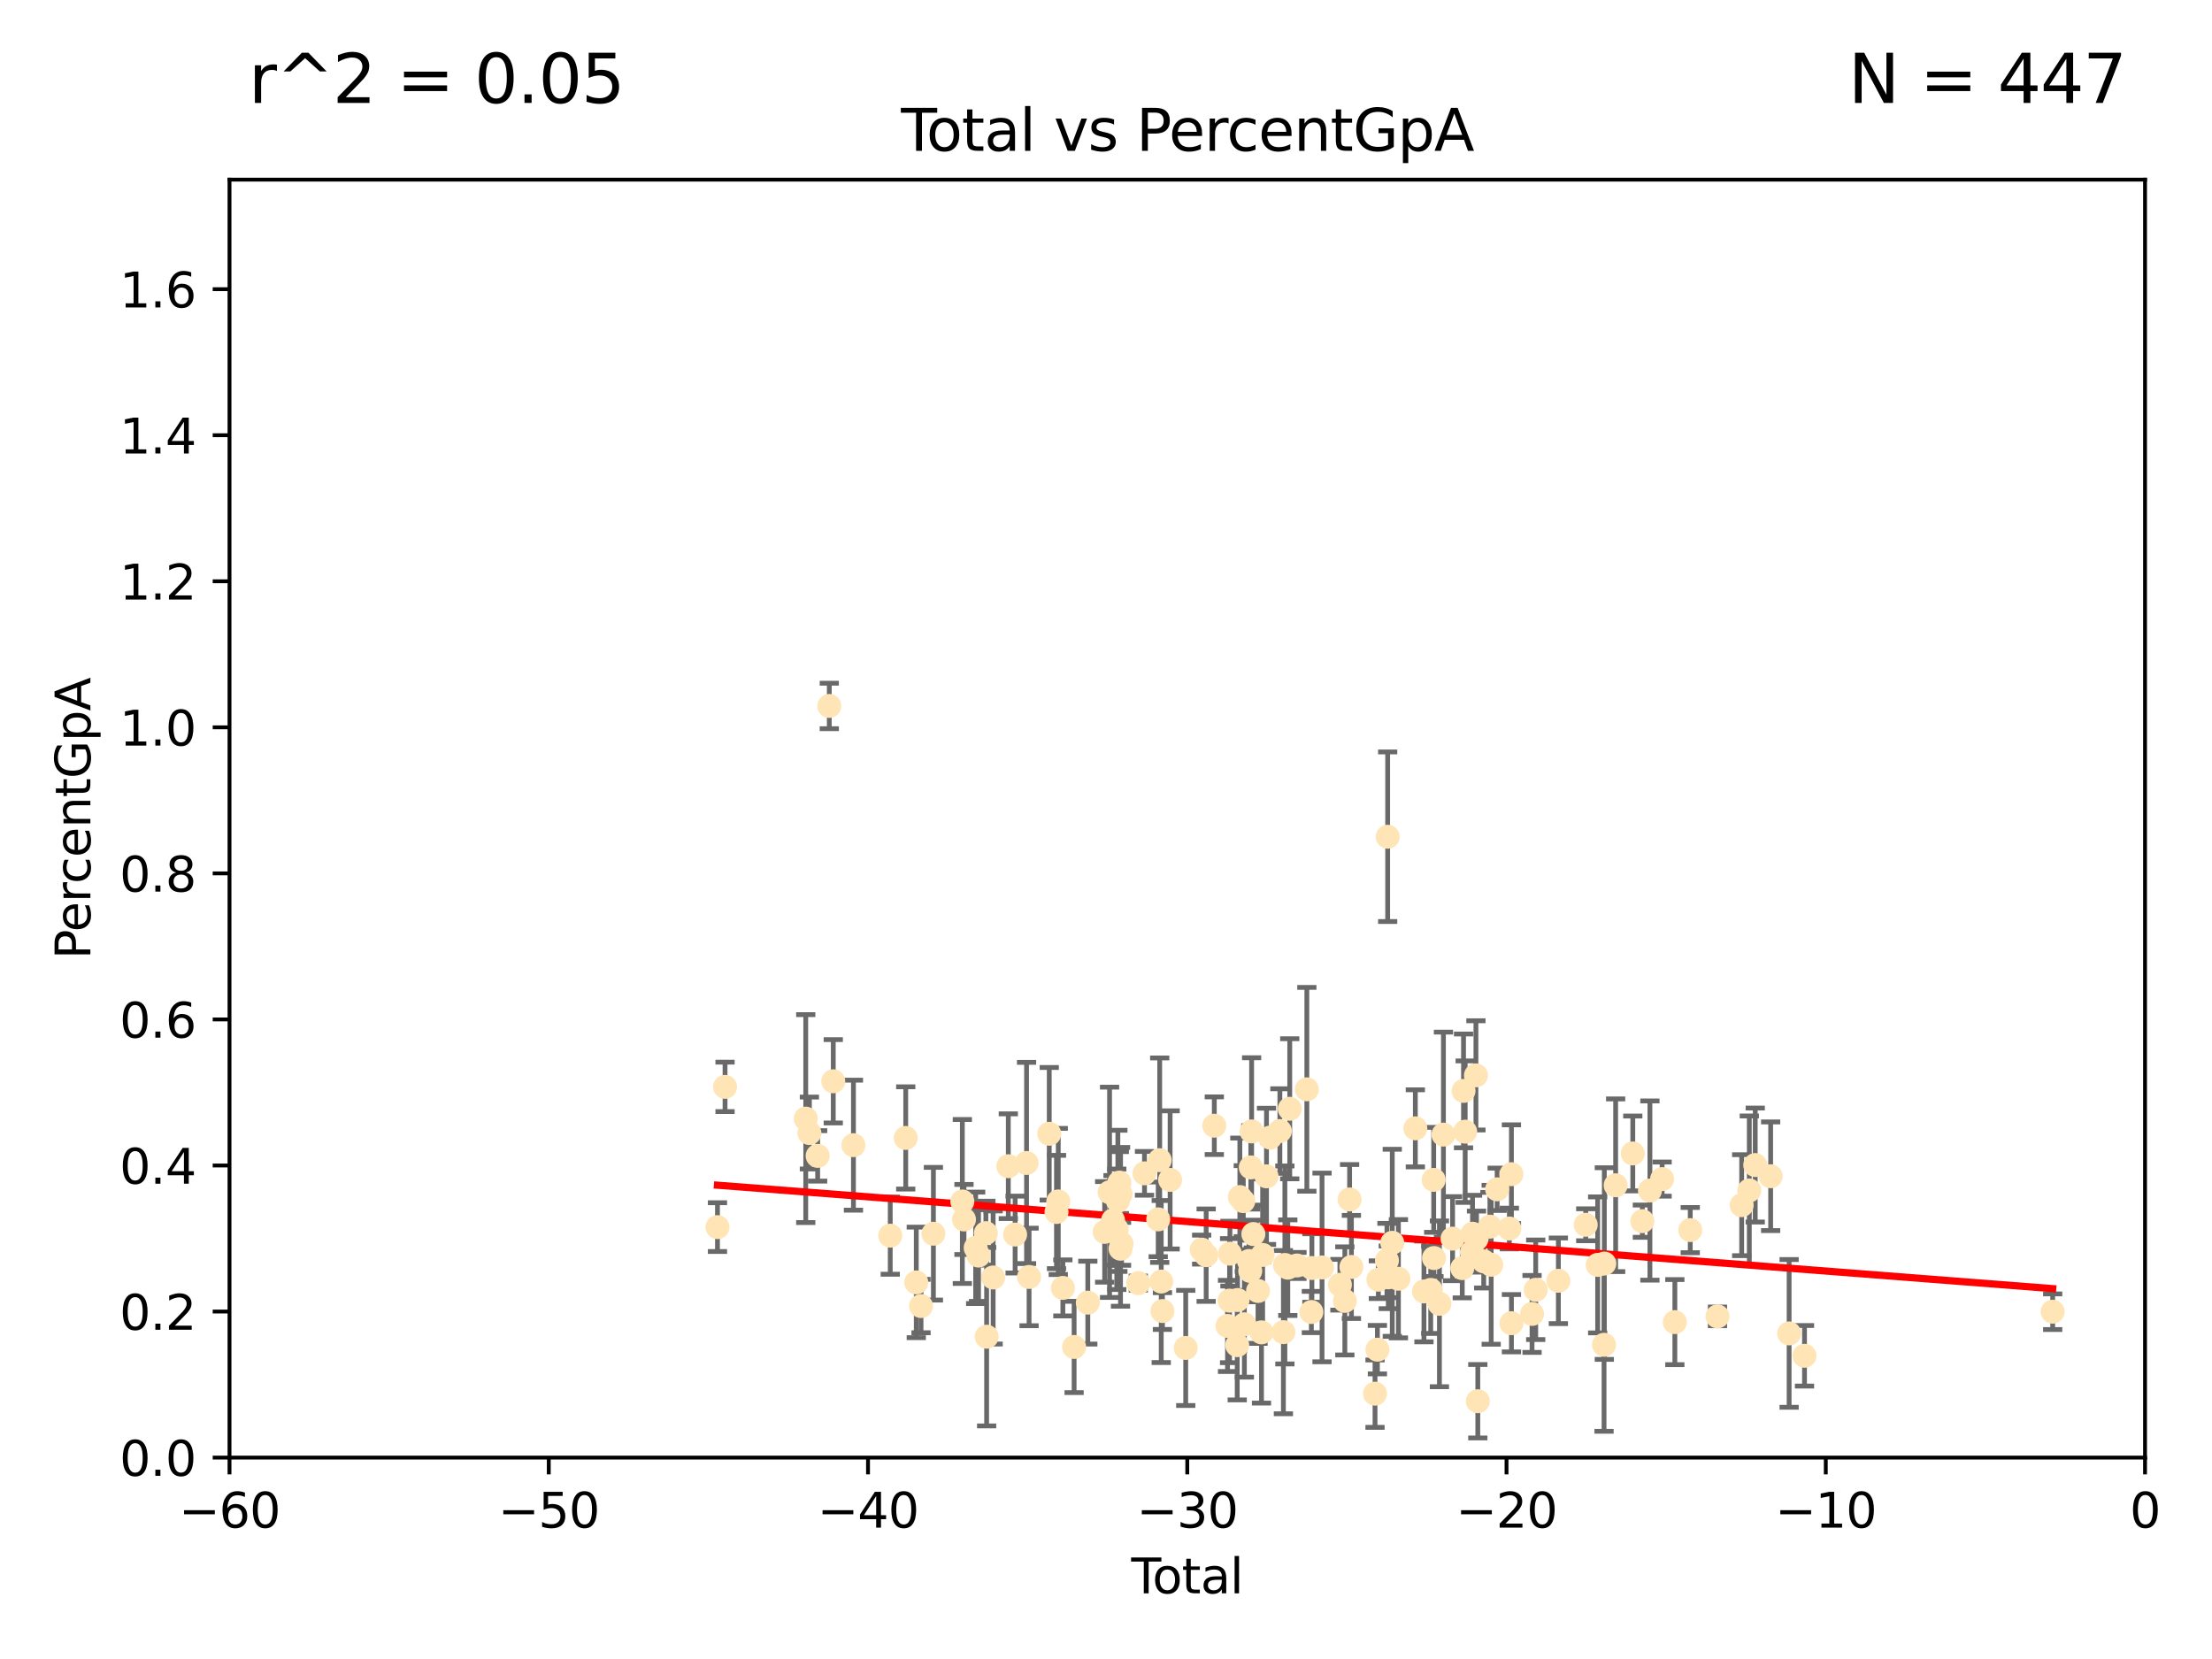 <?xml version="1.0" encoding="utf-8" standalone="no"?>
<!DOCTYPE svg PUBLIC "-//W3C//DTD SVG 1.1//EN"
  "http://www.w3.org/Graphics/SVG/1.1/DTD/svg11.dtd">
<svg xmlns:xlink="http://www.w3.org/1999/xlink" width="460.8pt" height="345.6pt" viewBox="0 0 460.8 345.6" xmlns="http://www.w3.org/2000/svg" version="1.1">
 <defs>
  <style type="text/css">*{stroke-linejoin: round; stroke-linecap: butt}</style>
 </defs>
 <g id="figure_1">
  <g id="patch_1">
   <path d="M 0 345.6 
L 460.8 345.6 
L 460.8 0 
L 0 0 
z
" style="fill: #ffffff"/>
  </g>
  <g id="axes_1">
   <g id="patch_2">
    <path d="M 47.81 303.64 
L 446.85 303.64 
L 446.85 37.422 
L 47.81 37.422 
z
" style="fill: #ffffff"/>
   </g>
   <g id="PathCollection_1">
    <defs>
     <path id="m08ace7b31d" d="M 0 1.118 
C 0.297 1.118 0.581 1 0.791 0.791 
C 1 0.581 1.118 0.297 1.118 0 
C 1.118 -0.297 1 -0.581 0.791 -0.791 
C 0.581 -1 0.297 -1.118 0 -1.118 
C -0.297 -1.118 -0.581 -1 -0.791 -0.791 
C -1 -0.581 -1.118 -0.297 -1.118 0 
C -1.118 0.297 -1 0.581 -0.791 0.791 
C -0.581 1 -0.297 1.118 0 1.118 
z
" style="stroke: #ffe4b5"/>
    </defs>
    <g clip-path="url(#p27d71fc547)">
     <use xlink:href="#m08ace7b31d" x="149.463" y="255.631" style="fill: #ffe4b5; stroke: #ffe4b5"/>
     <use xlink:href="#m08ace7b31d" x="151.04" y="226.414" style="fill: #ffe4b5; stroke: #ffe4b5"/>
     <use xlink:href="#m08ace7b31d" x="167.851" y="233.023" style="fill: #ffe4b5; stroke: #ffe4b5"/>
     <use xlink:href="#m08ace7b31d" x="168.611" y="236.027" style="fill: #ffe4b5; stroke: #ffe4b5"/>
     <use xlink:href="#m08ace7b31d" x="170.331" y="240.789" style="fill: #ffe4b5; stroke: #ffe4b5"/>
     <use xlink:href="#m08ace7b31d" x="172.757" y="147.062" style="fill: #ffe4b5; stroke: #ffe4b5"/>
     <use xlink:href="#m08ace7b31d" x="173.585" y="225.252" style="fill: #ffe4b5; stroke: #ffe4b5"/>
     <use xlink:href="#m08ace7b31d" x="177.789" y="238.559" style="fill: #ffe4b5; stroke: #ffe4b5"/>
     <use xlink:href="#m08ace7b31d" x="185.455" y="257.41" style="fill: #ffe4b5; stroke: #ffe4b5"/>
     <use xlink:href="#m08ace7b31d" x="188.68" y="237.052" style="fill: #ffe4b5; stroke: #ffe4b5"/>
     <use xlink:href="#m08ace7b31d" x="190.877" y="267.147" style="fill: #ffe4b5; stroke: #ffe4b5"/>
     <use xlink:href="#m08ace7b31d" x="191.867" y="272.074" style="fill: #ffe4b5; stroke: #ffe4b5"/>
     <use xlink:href="#m08ace7b31d" x="194.445" y="257.007" style="fill: #ffe4b5; stroke: #ffe4b5"/>
     <use xlink:href="#m08ace7b31d" x="200.473" y="250.291" style="fill: #ffe4b5; stroke: #ffe4b5"/>
     <use xlink:href="#m08ace7b31d" x="200.818" y="254.039" style="fill: #ffe4b5; stroke: #ffe4b5"/>
     <use xlink:href="#m08ace7b31d" x="203.247" y="259.947" style="fill: #ffe4b5; stroke: #ffe4b5"/>
     <use xlink:href="#m08ace7b31d" x="203.845" y="261.557" style="fill: #ffe4b5; stroke: #ffe4b5"/>
     <use xlink:href="#m08ace7b31d" x="205.376" y="256.885" style="fill: #ffe4b5; stroke: #ffe4b5"/>
     <use xlink:href="#m08ace7b31d" x="205.533" y="278.455" style="fill: #ffe4b5; stroke: #ffe4b5"/>
     <use xlink:href="#m08ace7b31d" x="206.889" y="266.122" style="fill: #ffe4b5; stroke: #ffe4b5"/>
     <use xlink:href="#m08ace7b31d" x="210.048" y="242.944" style="fill: #ffe4b5; stroke: #ffe4b5"/>
     <use xlink:href="#m08ace7b31d" x="211.468" y="257.181" style="fill: #ffe4b5; stroke: #ffe4b5"/>
     <use xlink:href="#m08ace7b31d" x="213.851" y="242.268" style="fill: #ffe4b5; stroke: #ffe4b5"/>
     <use xlink:href="#m08ace7b31d" x="214.376" y="266.013" style="fill: #ffe4b5; stroke: #ffe4b5"/>
     <use xlink:href="#m08ace7b31d" x="218.579" y="236.184" style="fill: #ffe4b5; stroke: #ffe4b5"/>
     <use xlink:href="#m08ace7b31d" x="220.088" y="252.478" style="fill: #ffe4b5; stroke: #ffe4b5"/>
     <use xlink:href="#m08ace7b31d" x="220.456" y="250.285" style="fill: #ffe4b5; stroke: #ffe4b5"/>
     <use xlink:href="#m08ace7b31d" x="221.414" y="268.295" style="fill: #ffe4b5; stroke: #ffe4b5"/>
     <use xlink:href="#m08ace7b31d" x="223.758" y="280.593" style="fill: #ffe4b5; stroke: #ffe4b5"/>
     <use xlink:href="#m08ace7b31d" x="226.613" y="271.363" style="fill: #ffe4b5; stroke: #ffe4b5"/>
     <use xlink:href="#m08ace7b31d" x="230.121" y="256.621" style="fill: #ffe4b5; stroke: #ffe4b5"/>
     <use xlink:href="#m08ace7b31d" x="231.142" y="248.376" style="fill: #ffe4b5; stroke: #ffe4b5"/>
     <use xlink:href="#m08ace7b31d" x="231.867" y="254.219" style="fill: #ffe4b5; stroke: #ffe4b5"/>
     <use xlink:href="#m08ace7b31d" x="232.646" y="256.081" style="fill: #ffe4b5; stroke: #ffe4b5"/>
     <use xlink:href="#m08ace7b31d" x="232.872" y="250.158" style="fill: #ffe4b5; stroke: #ffe4b5"/>
     <use xlink:href="#m08ace7b31d" x="233.178" y="246.353" style="fill: #ffe4b5; stroke: #ffe4b5"/>
     <use xlink:href="#m08ace7b31d" x="233.423" y="260.135" style="fill: #ffe4b5; stroke: #ffe4b5"/>
     <use xlink:href="#m08ace7b31d" x="233.435" y="248.768" style="fill: #ffe4b5; stroke: #ffe4b5"/>
     <use xlink:href="#m08ace7b31d" x="233.637" y="259.114" style="fill: #ffe4b5; stroke: #ffe4b5"/>
     <use xlink:href="#m08ace7b31d" x="237.125" y="267.292" style="fill: #ffe4b5; stroke: #ffe4b5"/>
     <use xlink:href="#m08ace7b31d" x="238.421" y="244.427" style="fill: #ffe4b5; stroke: #ffe4b5"/>
     <use xlink:href="#m08ace7b31d" x="241.277" y="254.015" style="fill: #ffe4b5; stroke: #ffe4b5"/>
     <use xlink:href="#m08ace7b31d" x="241.588" y="241.688" style="fill: #ffe4b5; stroke: #ffe4b5"/>
     <use xlink:href="#m08ace7b31d" x="241.907" y="266.968" style="fill: #ffe4b5; stroke: #ffe4b5"/>
     <use xlink:href="#m08ace7b31d" x="242.157" y="273.114" style="fill: #ffe4b5; stroke: #ffe4b5"/>
     <use xlink:href="#m08ace7b31d" x="243.757" y="245.796" style="fill: #ffe4b5; stroke: #ffe4b5"/>
     <use xlink:href="#m08ace7b31d" x="247.007" y="280.799" style="fill: #ffe4b5; stroke: #ffe4b5"/>
     <use xlink:href="#m08ace7b31d" x="250.327" y="260.315" style="fill: #ffe4b5; stroke: #ffe4b5"/>
     <use xlink:href="#m08ace7b31d" x="251.267" y="261.476" style="fill: #ffe4b5; stroke: #ffe4b5"/>
     <use xlink:href="#m08ace7b31d" x="252.963" y="234.502" style="fill: #ffe4b5; stroke: #ffe4b5"/>
     <use xlink:href="#m08ace7b31d" x="255.717" y="276.214" style="fill: #ffe4b5; stroke: #ffe4b5"/>
     <use xlink:href="#m08ace7b31d" x="256.143" y="270.944" style="fill: #ffe4b5; stroke: #ffe4b5"/>
     <use xlink:href="#m08ace7b31d" x="256.22" y="261.161" style="fill: #ffe4b5; stroke: #ffe4b5"/>
     <use xlink:href="#m08ace7b31d" x="257.735" y="280.226" style="fill: #ffe4b5; stroke: #ffe4b5"/>
     <use xlink:href="#m08ace7b31d" x="257.8" y="270.817" style="fill: #ffe4b5; stroke: #ffe4b5"/>
     <use xlink:href="#m08ace7b31d" x="258.283" y="249.371" style="fill: #ffe4b5; stroke: #ffe4b5"/>
     <use xlink:href="#m08ace7b31d" x="259.001" y="250.221" style="fill: #ffe4b5; stroke: #ffe4b5"/>
     <use xlink:href="#m08ace7b31d" x="259.228" y="275.876" style="fill: #ffe4b5; stroke: #ffe4b5"/>
     <use xlink:href="#m08ace7b31d" x="260.194" y="262.691" style="fill: #ffe4b5; stroke: #ffe4b5"/>
     <use xlink:href="#m08ace7b31d" x="260.447" y="264.762" style="fill: #ffe4b5; stroke: #ffe4b5"/>
     <use xlink:href="#m08ace7b31d" x="260.567" y="243.19" style="fill: #ffe4b5; stroke: #ffe4b5"/>
     <use xlink:href="#m08ace7b31d" x="260.734" y="235.698" style="fill: #ffe4b5; stroke: #ffe4b5"/>
     <use xlink:href="#m08ace7b31d" x="261.098" y="257.073" style="fill: #ffe4b5; stroke: #ffe4b5"/>
     <use xlink:href="#m08ace7b31d" x="262.068" y="268.931" style="fill: #ffe4b5; stroke: #ffe4b5"/>
     <use xlink:href="#m08ace7b31d" x="262.792" y="277.552" style="fill: #ffe4b5; stroke: #ffe4b5"/>
     <use xlink:href="#m08ace7b31d" x="263.03" y="261.43" style="fill: #ffe4b5; stroke: #ffe4b5"/>
     <use xlink:href="#m08ace7b31d" x="263.835" y="245.05" style="fill: #ffe4b5; stroke: #ffe4b5"/>
     <use xlink:href="#m08ace7b31d" x="264.589" y="236.98" style="fill: #ffe4b5; stroke: #ffe4b5"/>
     <use xlink:href="#m08ace7b31d" x="266.623" y="235.617" style="fill: #ffe4b5; stroke: #ffe4b5"/>
     <use xlink:href="#m08ace7b31d" x="267.357" y="277.512" style="fill: #ffe4b5; stroke: #ffe4b5"/>
     <use xlink:href="#m08ace7b31d" x="267.664" y="263.513" style="fill: #ffe4b5; stroke: #ffe4b5"/>
     <use xlink:href="#m08ace7b31d" x="268.274" y="264.076" style="fill: #ffe4b5; stroke: #ffe4b5"/>
     <use xlink:href="#m08ace7b31d" x="268.678" y="230.977" style="fill: #ffe4b5; stroke: #ffe4b5"/>
     <use xlink:href="#m08ace7b31d" x="270.185" y="263.624" style="fill: #ffe4b5; stroke: #ffe4b5"/>
     <use xlink:href="#m08ace7b31d" x="272.241" y="226.923" style="fill: #ffe4b5; stroke: #ffe4b5"/>
     <use xlink:href="#m08ace7b31d" x="273.181" y="273.318" style="fill: #ffe4b5; stroke: #ffe4b5"/>
     <use xlink:href="#m08ace7b31d" x="273.29" y="264.149" style="fill: #ffe4b5; stroke: #ffe4b5"/>
     <use xlink:href="#m08ace7b31d" x="275.404" y="264.033" style="fill: #ffe4b5; stroke: #ffe4b5"/>
     <use xlink:href="#m08ace7b31d" x="279.125" y="267.636" style="fill: #ffe4b5; stroke: #ffe4b5"/>
     <use xlink:href="#m08ace7b31d" x="280.154" y="270.998" style="fill: #ffe4b5; stroke: #ffe4b5"/>
     <use xlink:href="#m08ace7b31d" x="281.147" y="249.865" style="fill: #ffe4b5; stroke: #ffe4b5"/>
     <use xlink:href="#m08ace7b31d" x="281.524" y="263.928" style="fill: #ffe4b5; stroke: #ffe4b5"/>
     <use xlink:href="#m08ace7b31d" x="286.443" y="290.323" style="fill: #ffe4b5; stroke: #ffe4b5"/>
     <use xlink:href="#m08ace7b31d" x="286.939" y="281.158" style="fill: #ffe4b5; stroke: #ffe4b5"/>
     <use xlink:href="#m08ace7b31d" x="287.137" y="266.583" style="fill: #ffe4b5; stroke: #ffe4b5"/>
     <use xlink:href="#m08ace7b31d" x="288.925" y="262.58" style="fill: #ffe4b5; stroke: #ffe4b5"/>
     <use xlink:href="#m08ace7b31d" x="289.076" y="174.306" style="fill: #ffe4b5; stroke: #ffe4b5"/>
     <use xlink:href="#m08ace7b31d" x="289.206" y="266.086" style="fill: #ffe4b5; stroke: #ffe4b5"/>
     <use xlink:href="#m08ace7b31d" x="290.035" y="258.899" style="fill: #ffe4b5; stroke: #ffe4b5"/>
     <use xlink:href="#m08ace7b31d" x="291.315" y="266.382" style="fill: #ffe4b5; stroke: #ffe4b5"/>
     <use xlink:href="#m08ace7b31d" x="294.842" y="235.053" style="fill: #ffe4b5; stroke: #ffe4b5"/>
     <use xlink:href="#m08ace7b31d" x="296.637" y="269.033" style="fill: #ffe4b5; stroke: #ffe4b5"/>
     <use xlink:href="#m08ace7b31d" x="298.047" y="268.711" style="fill: #ffe4b5; stroke: #ffe4b5"/>
     <use xlink:href="#m08ace7b31d" x="298.665" y="245.787" style="fill: #ffe4b5; stroke: #ffe4b5"/>
     <use xlink:href="#m08ace7b31d" x="298.724" y="262.073" style="fill: #ffe4b5; stroke: #ffe4b5"/>
     <use xlink:href="#m08ace7b31d" x="299.86" y="271.61" style="fill: #ffe4b5; stroke: #ffe4b5"/>
     <use xlink:href="#m08ace7b31d" x="300.695" y="236.361" style="fill: #ffe4b5; stroke: #ffe4b5"/>
     <use xlink:href="#m08ace7b31d" x="302.596" y="258.032" style="fill: #ffe4b5; stroke: #ffe4b5"/>
     <use xlink:href="#m08ace7b31d" x="304.615" y="264.175" style="fill: #ffe4b5; stroke: #ffe4b5"/>
     <use xlink:href="#m08ace7b31d" x="304.88" y="227.255" style="fill: #ffe4b5; stroke: #ffe4b5"/>
     <use xlink:href="#m08ace7b31d" x="305.223" y="235.747" style="fill: #ffe4b5; stroke: #ffe4b5"/>
     <use xlink:href="#m08ace7b31d" x="306.623" y="260.899" style="fill: #ffe4b5; stroke: #ffe4b5"/>
     <use xlink:href="#m08ace7b31d" x="306.755" y="257.004" style="fill: #ffe4b5; stroke: #ffe4b5"/>
     <use xlink:href="#m08ace7b31d" x="307.463" y="224.022" style="fill: #ffe4b5; stroke: #ffe4b5"/>
     <use xlink:href="#m08ace7b31d" x="307.585" y="258.063" style="fill: #ffe4b5; stroke: #ffe4b5"/>
     <use xlink:href="#m08ace7b31d" x="307.855" y="291.9" style="fill: #ffe4b5; stroke: #ffe4b5"/>
     <use xlink:href="#m08ace7b31d" x="309.086" y="262.766" style="fill: #ffe4b5; stroke: #ffe4b5"/>
     <use xlink:href="#m08ace7b31d" x="310.38" y="255.536" style="fill: #ffe4b5; stroke: #ffe4b5"/>
     <use xlink:href="#m08ace7b31d" x="310.641" y="263.472" style="fill: #ffe4b5; stroke: #ffe4b5"/>
     <use xlink:href="#m08ace7b31d" x="311.881" y="247.755" style="fill: #ffe4b5; stroke: #ffe4b5"/>
     <use xlink:href="#m08ace7b31d" x="314.429" y="255.923" style="fill: #ffe4b5; stroke: #ffe4b5"/>
     <use xlink:href="#m08ace7b31d" x="314.859" y="244.605" style="fill: #ffe4b5; stroke: #ffe4b5"/>
     <use xlink:href="#m08ace7b31d" x="314.861" y="275.65" style="fill: #ffe4b5; stroke: #ffe4b5"/>
     <use xlink:href="#m08ace7b31d" x="319.153" y="273.716" style="fill: #ffe4b5; stroke: #ffe4b5"/>
     <use xlink:href="#m08ace7b31d" x="319.916" y="268.687" style="fill: #ffe4b5; stroke: #ffe4b5"/>
     <use xlink:href="#m08ace7b31d" x="324.637" y="266.81" style="fill: #ffe4b5; stroke: #ffe4b5"/>
     <use xlink:href="#m08ace7b31d" x="330.338" y="255.144" style="fill: #ffe4b5; stroke: #ffe4b5"/>
     <use xlink:href="#m08ace7b31d" x="332.825" y="263.502" style="fill: #ffe4b5; stroke: #ffe4b5"/>
     <use xlink:href="#m08ace7b31d" x="334.152" y="280.145" style="fill: #ffe4b5; stroke: #ffe4b5"/>
     <use xlink:href="#m08ace7b31d" x="334.21" y="263.22" style="fill: #ffe4b5; stroke: #ffe4b5"/>
     <use xlink:href="#m08ace7b31d" x="336.569" y="246.914" style="fill: #ffe4b5; stroke: #ffe4b5"/>
     <use xlink:href="#m08ace7b31d" x="340.141" y="240.286" style="fill: #ffe4b5; stroke: #ffe4b5"/>
     <use xlink:href="#m08ace7b31d" x="342.132" y="254.392" style="fill: #ffe4b5; stroke: #ffe4b5"/>
     <use xlink:href="#m08ace7b31d" x="343.707" y="248.011" style="fill: #ffe4b5; stroke: #ffe4b5"/>
     <use xlink:href="#m08ace7b31d" x="346.247" y="245.627" style="fill: #ffe4b5; stroke: #ffe4b5"/>
     <use xlink:href="#m08ace7b31d" x="348.902" y="275.42" style="fill: #ffe4b5; stroke: #ffe4b5"/>
     <use xlink:href="#m08ace7b31d" x="352.111" y="256.251" style="fill: #ffe4b5; stroke: #ffe4b5"/>
     <use xlink:href="#m08ace7b31d" x="357.784" y="274.227" style="fill: #ffe4b5; stroke: #ffe4b5"/>
     <use xlink:href="#m08ace7b31d" x="362.824" y="251.062" style="fill: #ffe4b5; stroke: #ffe4b5"/>
     <use xlink:href="#m08ace7b31d" x="364.412" y="247.995" style="fill: #ffe4b5; stroke: #ffe4b5"/>
     <use xlink:href="#m08ace7b31d" x="365.647" y="242.699" style="fill: #ffe4b5; stroke: #ffe4b5"/>
     <use xlink:href="#m08ace7b31d" x="368.86" y="245.035" style="fill: #ffe4b5; stroke: #ffe4b5"/>
     <use xlink:href="#m08ace7b31d" x="372.707" y="277.774" style="fill: #ffe4b5; stroke: #ffe4b5"/>
     <use xlink:href="#m08ace7b31d" x="375.911" y="282.436" style="fill: #ffe4b5; stroke: #ffe4b5"/>
     <use xlink:href="#m08ace7b31d" x="427.612" y="273.253" style="fill: #ffe4b5; stroke: #ffe4b5"/>
    </g>
   </g>
   <g id="matplotlib.axis_1">
    <g id="xtick_1">
     <g id="line2d_1">
      <defs>
       <path id="m1e75fa373d" d="M 0 0 
L 0 3.5 
" style="stroke: #000000; stroke-width: 0.8"/>
      </defs>
      <g>
       <use xlink:href="#m1e75fa373d" x="47.81" y="303.64" style="stroke: #000000; stroke-width: 0.8"/>
      </g>
     </g>
     <g id="text_1">
      <!-- −60 -->
      <g transform="translate(37.258 318.238)scale(0.1 -0.1)">
       <defs>
        <path id="DejaVuSans-2212" d="M 678 2272 
L 4684 2272 
L 4684 1741 
L 678 1741 
L 678 2272 
z
" transform="scale(0.016)"/>
        <path id="DejaVuSans-36" d="M 2113 2584 
Q 1688 2584 1439 2293 
Q 1191 2003 1191 1497 
Q 1191 994 1439 701 
Q 1688 409 2113 409 
Q 2538 409 2786 701 
Q 3034 994 3034 1497 
Q 3034 2003 2786 2293 
Q 2538 2584 2113 2584 
z
M 3366 4563 
L 3366 3988 
Q 3128 4100 2886 4159 
Q 2644 4219 2406 4219 
Q 1781 4219 1451 3797 
Q 1122 3375 1075 2522 
Q 1259 2794 1537 2939 
Q 1816 3084 2150 3084 
Q 2853 3084 3261 2657 
Q 3669 2231 3669 1497 
Q 3669 778 3244 343 
Q 2819 -91 2113 -91 
Q 1303 -91 875 529 
Q 447 1150 447 2328 
Q 447 3434 972 4092 
Q 1497 4750 2381 4750 
Q 2619 4750 2861 4703 
Q 3103 4656 3366 4563 
z
" transform="scale(0.016)"/>
        <path id="DejaVuSans-30" d="M 2034 4250 
Q 1547 4250 1301 3770 
Q 1056 3291 1056 2328 
Q 1056 1369 1301 889 
Q 1547 409 2034 409 
Q 2525 409 2770 889 
Q 3016 1369 3016 2328 
Q 3016 3291 2770 3770 
Q 2525 4250 2034 4250 
z
M 2034 4750 
Q 2819 4750 3233 4129 
Q 3647 3509 3647 2328 
Q 3647 1150 3233 529 
Q 2819 -91 2034 -91 
Q 1250 -91 836 529 
Q 422 1150 422 2328 
Q 422 3509 836 4129 
Q 1250 4750 2034 4750 
z
" transform="scale(0.016)"/>
       </defs>
       <use xlink:href="#DejaVuSans-2212"/>
       <use xlink:href="#DejaVuSans-36" x="83.789"/>
       <use xlink:href="#DejaVuSans-30" x="147.412"/>
      </g>
     </g>
    </g>
    <g id="xtick_2">
     <g id="line2d_2">
      <g>
       <use xlink:href="#m1e75fa373d" x="114.317" y="303.64" style="stroke: #000000; stroke-width: 0.8"/>
      </g>
     </g>
     <g id="text_2">
      <!-- −50 -->
      <g transform="translate(103.764 318.238)scale(0.1 -0.1)">
       <defs>
        <path id="DejaVuSans-35" d="M 691 4666 
L 3169 4666 
L 3169 4134 
L 1269 4134 
L 1269 2991 
Q 1406 3038 1543 3061 
Q 1681 3084 1819 3084 
Q 2600 3084 3056 2656 
Q 3513 2228 3513 1497 
Q 3513 744 3044 326 
Q 2575 -91 1722 -91 
Q 1428 -91 1123 -41 
Q 819 9 494 109 
L 494 744 
Q 775 591 1075 516 
Q 1375 441 1709 441 
Q 2250 441 2565 725 
Q 2881 1009 2881 1497 
Q 2881 1984 2565 2268 
Q 2250 2553 1709 2553 
Q 1456 2553 1204 2497 
Q 953 2441 691 2322 
L 691 4666 
z
" transform="scale(0.016)"/>
       </defs>
       <use xlink:href="#DejaVuSans-2212"/>
       <use xlink:href="#DejaVuSans-35" x="83.789"/>
       <use xlink:href="#DejaVuSans-30" x="147.412"/>
      </g>
     </g>
    </g>
    <g id="xtick_3">
     <g id="line2d_3">
      <g>
       <use xlink:href="#m1e75fa373d" x="180.823" y="303.64" style="stroke: #000000; stroke-width: 0.8"/>
      </g>
     </g>
     <g id="text_3">
      <!-- −40 -->
      <g transform="translate(170.271 318.238)scale(0.1 -0.1)">
       <defs>
        <path id="DejaVuSans-34" d="M 2419 4116 
L 825 1625 
L 2419 1625 
L 2419 4116 
z
M 2253 4666 
L 3047 4666 
L 3047 1625 
L 3713 1625 
L 3713 1100 
L 3047 1100 
L 3047 0 
L 2419 0 
L 2419 1100 
L 313 1100 
L 313 1709 
L 2253 4666 
z
" transform="scale(0.016)"/>
       </defs>
       <use xlink:href="#DejaVuSans-2212"/>
       <use xlink:href="#DejaVuSans-34" x="83.789"/>
       <use xlink:href="#DejaVuSans-30" x="147.412"/>
      </g>
     </g>
    </g>
    <g id="xtick_4">
     <g id="line2d_4">
      <g>
       <use xlink:href="#m1e75fa373d" x="247.33" y="303.64" style="stroke: #000000; stroke-width: 0.8"/>
      </g>
     </g>
     <g id="text_4">
      <!-- −30 -->
      <g transform="translate(236.778 318.238)scale(0.1 -0.1)">
       <defs>
        <path id="DejaVuSans-33" d="M 2597 2516 
Q 3050 2419 3304 2112 
Q 3559 1806 3559 1356 
Q 3559 666 3084 287 
Q 2609 -91 1734 -91 
Q 1441 -91 1130 -33 
Q 819 25 488 141 
L 488 750 
Q 750 597 1062 519 
Q 1375 441 1716 441 
Q 2309 441 2620 675 
Q 2931 909 2931 1356 
Q 2931 1769 2642 2001 
Q 2353 2234 1838 2234 
L 1294 2234 
L 1294 2753 
L 1863 2753 
Q 2328 2753 2575 2939 
Q 2822 3125 2822 3475 
Q 2822 3834 2567 4026 
Q 2313 4219 1838 4219 
Q 1578 4219 1281 4162 
Q 984 4106 628 3988 
L 628 4550 
Q 988 4650 1302 4700 
Q 1616 4750 1894 4750 
Q 2613 4750 3031 4423 
Q 3450 4097 3450 3541 
Q 3450 3153 3228 2886 
Q 3006 2619 2597 2516 
z
" transform="scale(0.016)"/>
       </defs>
       <use xlink:href="#DejaVuSans-2212"/>
       <use xlink:href="#DejaVuSans-33" x="83.789"/>
       <use xlink:href="#DejaVuSans-30" x="147.412"/>
      </g>
     </g>
    </g>
    <g id="xtick_5">
     <g id="line2d_5">
      <g>
       <use xlink:href="#m1e75fa373d" x="313.837" y="303.64" style="stroke: #000000; stroke-width: 0.8"/>
      </g>
     </g>
     <g id="text_5">
      <!-- −20 -->
      <g transform="translate(303.284 318.238)scale(0.1 -0.1)">
       <defs>
        <path id="DejaVuSans-32" d="M 1228 531 
L 3431 531 
L 3431 0 
L 469 0 
L 469 531 
Q 828 903 1448 1529 
Q 2069 2156 2228 2338 
Q 2531 2678 2651 2914 
Q 2772 3150 2772 3378 
Q 2772 3750 2511 3984 
Q 2250 4219 1831 4219 
Q 1534 4219 1204 4116 
Q 875 4013 500 3803 
L 500 4441 
Q 881 4594 1212 4672 
Q 1544 4750 1819 4750 
Q 2544 4750 2975 4387 
Q 3406 4025 3406 3419 
Q 3406 3131 3298 2873 
Q 3191 2616 2906 2266 
Q 2828 2175 2409 1742 
Q 1991 1309 1228 531 
z
" transform="scale(0.016)"/>
       </defs>
       <use xlink:href="#DejaVuSans-2212"/>
       <use xlink:href="#DejaVuSans-32" x="83.789"/>
       <use xlink:href="#DejaVuSans-30" x="147.412"/>
      </g>
     </g>
    </g>
    <g id="xtick_6">
     <g id="line2d_6">
      <g>
       <use xlink:href="#m1e75fa373d" x="380.343" y="303.64" style="stroke: #000000; stroke-width: 0.8"/>
      </g>
     </g>
     <g id="text_6">
      <!-- −10 -->
      <g transform="translate(369.791 318.238)scale(0.1 -0.1)">
       <defs>
        <path id="DejaVuSans-31" d="M 794 531 
L 1825 531 
L 1825 4091 
L 703 3866 
L 703 4441 
L 1819 4666 
L 2450 4666 
L 2450 531 
L 3481 531 
L 3481 0 
L 794 0 
L 794 531 
z
" transform="scale(0.016)"/>
       </defs>
       <use xlink:href="#DejaVuSans-2212"/>
       <use xlink:href="#DejaVuSans-31" x="83.789"/>
       <use xlink:href="#DejaVuSans-30" x="147.412"/>
      </g>
     </g>
    </g>
    <g id="xtick_7">
     <g id="line2d_7">
      <g>
       <use xlink:href="#m1e75fa373d" x="446.85" y="303.64" style="stroke: #000000; stroke-width: 0.8"/>
      </g>
     </g>
     <g id="text_7">
      <!-- 0 -->
      <g transform="translate(443.669 318.238)scale(0.1 -0.1)">
       <use xlink:href="#DejaVuSans-30"/>
      </g>
     </g>
    </g>
    <g id="text_8">
     <!-- Total -->
     <g transform="translate(235.653 331.917)scale(0.1 -0.1)">
      <defs>
       <path id="DejaVuSans-54" d="M -19 4666 
L 3928 4666 
L 3928 4134 
L 2272 4134 
L 2272 0 
L 1638 0 
L 1638 4134 
L -19 4134 
L -19 4666 
z
" transform="scale(0.016)"/>
       <path id="DejaVuSans-6f" d="M 1959 3097 
Q 1497 3097 1228 2736 
Q 959 2375 959 1747 
Q 959 1119 1226 758 
Q 1494 397 1959 397 
Q 2419 397 2687 759 
Q 2956 1122 2956 1747 
Q 2956 2369 2687 2733 
Q 2419 3097 1959 3097 
z
M 1959 3584 
Q 2709 3584 3137 3096 
Q 3566 2609 3566 1747 
Q 3566 888 3137 398 
Q 2709 -91 1959 -91 
Q 1206 -91 779 398 
Q 353 888 353 1747 
Q 353 2609 779 3096 
Q 1206 3584 1959 3584 
z
" transform="scale(0.016)"/>
       <path id="DejaVuSans-74" d="M 1172 4494 
L 1172 3500 
L 2356 3500 
L 2356 3053 
L 1172 3053 
L 1172 1153 
Q 1172 725 1289 603 
Q 1406 481 1766 481 
L 2356 481 
L 2356 0 
L 1766 0 
Q 1100 0 847 248 
Q 594 497 594 1153 
L 594 3053 
L 172 3053 
L 172 3500 
L 594 3500 
L 594 4494 
L 1172 4494 
z
" transform="scale(0.016)"/>
       <path id="DejaVuSans-61" d="M 2194 1759 
Q 1497 1759 1228 1600 
Q 959 1441 959 1056 
Q 959 750 1161 570 
Q 1363 391 1709 391 
Q 2188 391 2477 730 
Q 2766 1069 2766 1631 
L 2766 1759 
L 2194 1759 
z
M 3341 1997 
L 3341 0 
L 2766 0 
L 2766 531 
Q 2569 213 2275 61 
Q 1981 -91 1556 -91 
Q 1019 -91 701 211 
Q 384 513 384 1019 
Q 384 1609 779 1909 
Q 1175 2209 1959 2209 
L 2766 2209 
L 2766 2266 
Q 2766 2663 2505 2880 
Q 2244 3097 1772 3097 
Q 1472 3097 1187 3025 
Q 903 2953 641 2809 
L 641 3341 
Q 956 3463 1253 3523 
Q 1550 3584 1831 3584 
Q 2591 3584 2966 3190 
Q 3341 2797 3341 1997 
z
" transform="scale(0.016)"/>
       <path id="DejaVuSans-6c" d="M 603 4863 
L 1178 4863 
L 1178 0 
L 603 0 
L 603 4863 
z
" transform="scale(0.016)"/>
      </defs>
      <use xlink:href="#DejaVuSans-54"/>
      <use xlink:href="#DejaVuSans-6f" x="44.084"/>
      <use xlink:href="#DejaVuSans-74" x="105.266"/>
      <use xlink:href="#DejaVuSans-61" x="144.475"/>
      <use xlink:href="#DejaVuSans-6c" x="205.754"/>
     </g>
    </g>
   </g>
   <g id="matplotlib.axis_2">
    <g id="ytick_1">
     <g id="line2d_8">
      <defs>
       <path id="m6ddd9100a1" d="M 0 0 
L -3.5 0 
" style="stroke: #000000; stroke-width: 0.8"/>
      </defs>
      <g>
       <use xlink:href="#m6ddd9100a1" x="47.81" y="303.64" style="stroke: #000000; stroke-width: 0.8"/>
      </g>
     </g>
     <g id="text_9">
      <!-- 0.0 -->
      <g transform="translate(24.907 307.439)scale(0.1 -0.1)">
       <defs>
        <path id="DejaVuSans-2e" d="M 684 794 
L 1344 794 
L 1344 0 
L 684 0 
L 684 794 
z
" transform="scale(0.016)"/>
       </defs>
       <use xlink:href="#DejaVuSans-30"/>
       <use xlink:href="#DejaVuSans-2e" x="63.623"/>
       <use xlink:href="#DejaVuSans-30" x="95.41"/>
      </g>
     </g>
    </g>
    <g id="ytick_2">
     <g id="line2d_9">
      <g>
       <use xlink:href="#m6ddd9100a1" x="47.81" y="273.215" style="stroke: #000000; stroke-width: 0.8"/>
      </g>
     </g>
     <g id="text_10">
      <!-- 0.2 -->
      <g transform="translate(24.907 277.014)scale(0.1 -0.1)">
       <use xlink:href="#DejaVuSans-30"/>
       <use xlink:href="#DejaVuSans-2e" x="63.623"/>
       <use xlink:href="#DejaVuSans-32" x="95.41"/>
      </g>
     </g>
    </g>
    <g id="ytick_3">
     <g id="line2d_10">
      <g>
       <use xlink:href="#m6ddd9100a1" x="47.81" y="242.79" style="stroke: #000000; stroke-width: 0.8"/>
      </g>
     </g>
     <g id="text_11">
      <!-- 0.4 -->
      <g transform="translate(24.907 246.589)scale(0.1 -0.1)">
       <use xlink:href="#DejaVuSans-30"/>
       <use xlink:href="#DejaVuSans-2e" x="63.623"/>
       <use xlink:href="#DejaVuSans-34" x="95.41"/>
      </g>
     </g>
    </g>
    <g id="ytick_4">
     <g id="line2d_11">
      <g>
       <use xlink:href="#m6ddd9100a1" x="47.81" y="212.365" style="stroke: #000000; stroke-width: 0.8"/>
      </g>
     </g>
     <g id="text_12">
      <!-- 0.6 -->
      <g transform="translate(24.907 216.164)scale(0.1 -0.1)">
       <use xlink:href="#DejaVuSans-30"/>
       <use xlink:href="#DejaVuSans-2e" x="63.623"/>
       <use xlink:href="#DejaVuSans-36" x="95.41"/>
      </g>
     </g>
    </g>
    <g id="ytick_5">
     <g id="line2d_12">
      <g>
       <use xlink:href="#m6ddd9100a1" x="47.81" y="181.94" style="stroke: #000000; stroke-width: 0.8"/>
      </g>
     </g>
     <g id="text_13">
      <!-- 0.8 -->
      <g transform="translate(24.907 185.739)scale(0.1 -0.1)">
       <defs>
        <path id="DejaVuSans-38" d="M 2034 2216 
Q 1584 2216 1326 1975 
Q 1069 1734 1069 1313 
Q 1069 891 1326 650 
Q 1584 409 2034 409 
Q 2484 409 2743 651 
Q 3003 894 3003 1313 
Q 3003 1734 2745 1975 
Q 2488 2216 2034 2216 
z
M 1403 2484 
Q 997 2584 770 2862 
Q 544 3141 544 3541 
Q 544 4100 942 4425 
Q 1341 4750 2034 4750 
Q 2731 4750 3128 4425 
Q 3525 4100 3525 3541 
Q 3525 3141 3298 2862 
Q 3072 2584 2669 2484 
Q 3125 2378 3379 2068 
Q 3634 1759 3634 1313 
Q 3634 634 3220 271 
Q 2806 -91 2034 -91 
Q 1263 -91 848 271 
Q 434 634 434 1313 
Q 434 1759 690 2068 
Q 947 2378 1403 2484 
z
M 1172 3481 
Q 1172 3119 1398 2916 
Q 1625 2713 2034 2713 
Q 2441 2713 2670 2916 
Q 2900 3119 2900 3481 
Q 2900 3844 2670 4047 
Q 2441 4250 2034 4250 
Q 1625 4250 1398 4047 
Q 1172 3844 1172 3481 
z
" transform="scale(0.016)"/>
       </defs>
       <use xlink:href="#DejaVuSans-30"/>
       <use xlink:href="#DejaVuSans-2e" x="63.623"/>
       <use xlink:href="#DejaVuSans-38" x="95.41"/>
      </g>
     </g>
    </g>
    <g id="ytick_6">
     <g id="line2d_13">
      <g>
       <use xlink:href="#m6ddd9100a1" x="47.81" y="151.515" style="stroke: #000000; stroke-width: 0.8"/>
      </g>
     </g>
     <g id="text_14">
      <!-- 1.0 -->
      <g transform="translate(24.907 155.315)scale(0.1 -0.1)">
       <use xlink:href="#DejaVuSans-31"/>
       <use xlink:href="#DejaVuSans-2e" x="63.623"/>
       <use xlink:href="#DejaVuSans-30" x="95.41"/>
      </g>
     </g>
    </g>
    <g id="ytick_7">
     <g id="line2d_14">
      <g>
       <use xlink:href="#m6ddd9100a1" x="47.81" y="121.09" style="stroke: #000000; stroke-width: 0.8"/>
      </g>
     </g>
     <g id="text_15">
      <!-- 1.2 -->
      <g transform="translate(24.907 124.89)scale(0.1 -0.1)">
       <use xlink:href="#DejaVuSans-31"/>
       <use xlink:href="#DejaVuSans-2e" x="63.623"/>
       <use xlink:href="#DejaVuSans-32" x="95.41"/>
      </g>
     </g>
    </g>
    <g id="ytick_8">
     <g id="line2d_15">
      <g>
       <use xlink:href="#m6ddd9100a1" x="47.81" y="90.665" style="stroke: #000000; stroke-width: 0.8"/>
      </g>
     </g>
     <g id="text_16">
      <!-- 1.4 -->
      <g transform="translate(24.907 94.465)scale(0.1 -0.1)">
       <use xlink:href="#DejaVuSans-31"/>
       <use xlink:href="#DejaVuSans-2e" x="63.623"/>
       <use xlink:href="#DejaVuSans-34" x="95.41"/>
      </g>
     </g>
    </g>
    <g id="ytick_9">
     <g id="line2d_16">
      <g>
       <use xlink:href="#m6ddd9100a1" x="47.81" y="60.241" style="stroke: #000000; stroke-width: 0.8"/>
      </g>
     </g>
     <g id="text_17">
      <!-- 1.6 -->
      <g transform="translate(24.907 64.04)scale(0.1 -0.1)">
       <use xlink:href="#DejaVuSans-31"/>
       <use xlink:href="#DejaVuSans-2e" x="63.623"/>
       <use xlink:href="#DejaVuSans-36" x="95.41"/>
      </g>
     </g>
    </g>
    <g id="text_18">
     <!-- PercentGpA -->
     <g transform="translate(18.827 199.807)rotate(-90)scale(0.1 -0.1)">
      <defs>
       <path id="DejaVuSans-50" d="M 1259 4147 
L 1259 2394 
L 2053 2394 
Q 2494 2394 2734 2622 
Q 2975 2850 2975 3272 
Q 2975 3691 2734 3919 
Q 2494 4147 2053 4147 
L 1259 4147 
z
M 628 4666 
L 2053 4666 
Q 2838 4666 3239 4311 
Q 3641 3956 3641 3272 
Q 3641 2581 3239 2228 
Q 2838 1875 2053 1875 
L 1259 1875 
L 1259 0 
L 628 0 
L 628 4666 
z
" transform="scale(0.016)"/>
       <path id="DejaVuSans-65" d="M 3597 1894 
L 3597 1613 
L 953 1613 
Q 991 1019 1311 708 
Q 1631 397 2203 397 
Q 2534 397 2845 478 
Q 3156 559 3463 722 
L 3463 178 
Q 3153 47 2828 -22 
Q 2503 -91 2169 -91 
Q 1331 -91 842 396 
Q 353 884 353 1716 
Q 353 2575 817 3079 
Q 1281 3584 2069 3584 
Q 2775 3584 3186 3129 
Q 3597 2675 3597 1894 
z
M 3022 2063 
Q 3016 2534 2758 2815 
Q 2500 3097 2075 3097 
Q 1594 3097 1305 2825 
Q 1016 2553 972 2059 
L 3022 2063 
z
" transform="scale(0.016)"/>
       <path id="DejaVuSans-72" d="M 2631 2963 
Q 2534 3019 2420 3045 
Q 2306 3072 2169 3072 
Q 1681 3072 1420 2755 
Q 1159 2438 1159 1844 
L 1159 0 
L 581 0 
L 581 3500 
L 1159 3500 
L 1159 2956 
Q 1341 3275 1631 3429 
Q 1922 3584 2338 3584 
Q 2397 3584 2469 3576 
Q 2541 3569 2628 3553 
L 2631 2963 
z
" transform="scale(0.016)"/>
       <path id="DejaVuSans-63" d="M 3122 3366 
L 3122 2828 
Q 2878 2963 2633 3030 
Q 2388 3097 2138 3097 
Q 1578 3097 1268 2742 
Q 959 2388 959 1747 
Q 959 1106 1268 751 
Q 1578 397 2138 397 
Q 2388 397 2633 464 
Q 2878 531 3122 666 
L 3122 134 
Q 2881 22 2623 -34 
Q 2366 -91 2075 -91 
Q 1284 -91 818 406 
Q 353 903 353 1747 
Q 353 2603 823 3093 
Q 1294 3584 2113 3584 
Q 2378 3584 2631 3529 
Q 2884 3475 3122 3366 
z
" transform="scale(0.016)"/>
       <path id="DejaVuSans-6e" d="M 3513 2113 
L 3513 0 
L 2938 0 
L 2938 2094 
Q 2938 2591 2744 2837 
Q 2550 3084 2163 3084 
Q 1697 3084 1428 2787 
Q 1159 2491 1159 1978 
L 1159 0 
L 581 0 
L 581 3500 
L 1159 3500 
L 1159 2956 
Q 1366 3272 1645 3428 
Q 1925 3584 2291 3584 
Q 2894 3584 3203 3211 
Q 3513 2838 3513 2113 
z
" transform="scale(0.016)"/>
       <path id="DejaVuSans-47" d="M 3809 666 
L 3809 1919 
L 2778 1919 
L 2778 2438 
L 4434 2438 
L 4434 434 
Q 4069 175 3628 42 
Q 3188 -91 2688 -91 
Q 1594 -91 976 548 
Q 359 1188 359 2328 
Q 359 3472 976 4111 
Q 1594 4750 2688 4750 
Q 3144 4750 3555 4637 
Q 3966 4525 4313 4306 
L 4313 3634 
Q 3963 3931 3569 4081 
Q 3175 4231 2741 4231 
Q 1884 4231 1454 3753 
Q 1025 3275 1025 2328 
Q 1025 1384 1454 906 
Q 1884 428 2741 428 
Q 3075 428 3337 486 
Q 3600 544 3809 666 
z
" transform="scale(0.016)"/>
       <path id="DejaVuSans-70" d="M 1159 525 
L 1159 -1331 
L 581 -1331 
L 581 3500 
L 1159 3500 
L 1159 2969 
Q 1341 3281 1617 3432 
Q 1894 3584 2278 3584 
Q 2916 3584 3314 3078 
Q 3713 2572 3713 1747 
Q 3713 922 3314 415 
Q 2916 -91 2278 -91 
Q 1894 -91 1617 61 
Q 1341 213 1159 525 
z
M 3116 1747 
Q 3116 2381 2855 2742 
Q 2594 3103 2138 3103 
Q 1681 3103 1420 2742 
Q 1159 2381 1159 1747 
Q 1159 1113 1420 752 
Q 1681 391 2138 391 
Q 2594 391 2855 752 
Q 3116 1113 3116 1747 
z
" transform="scale(0.016)"/>
       <path id="DejaVuSans-41" d="M 2188 4044 
L 1331 1722 
L 3047 1722 
L 2188 4044 
z
M 1831 4666 
L 2547 4666 
L 4325 0 
L 3669 0 
L 3244 1197 
L 1141 1197 
L 716 0 
L 50 0 
L 1831 4666 
z
" transform="scale(0.016)"/>
      </defs>
      <use xlink:href="#DejaVuSans-50"/>
      <use xlink:href="#DejaVuSans-65" x="56.678"/>
      <use xlink:href="#DejaVuSans-72" x="118.201"/>
      <use xlink:href="#DejaVuSans-63" x="157.064"/>
      <use xlink:href="#DejaVuSans-65" x="212.045"/>
      <use xlink:href="#DejaVuSans-6e" x="273.568"/>
      <use xlink:href="#DejaVuSans-74" x="336.947"/>
      <use xlink:href="#DejaVuSans-47" x="376.156"/>
      <use xlink:href="#DejaVuSans-70" x="453.646"/>
      <use xlink:href="#DejaVuSans-41" x="517.123"/>
     </g>
    </g>
   </g>
   <g id="LineCollection_1">
    <path d="M 149.463 260.711 
L 149.463 250.551 
" clip-path="url(#p27d71fc547)" style="fill: none; stroke: #696969"/>
    <path d="M 151.04 231.562 
L 151.04 221.266 
" clip-path="url(#p27d71fc547)" style="fill: none; stroke: #696969"/>
    <path d="M 167.851 254.68 
L 167.851 211.367 
" clip-path="url(#p27d71fc547)" style="fill: none; stroke: #696969"/>
    <path d="M 168.611 243.518 
L 168.611 228.536 
" clip-path="url(#p27d71fc547)" style="fill: none; stroke: #696969"/>
    <path d="M 170.331 246.042 
L 170.331 235.536 
" clip-path="url(#p27d71fc547)" style="fill: none; stroke: #696969"/>
    <path d="M 172.757 151.8 
L 172.757 142.323 
" clip-path="url(#p27d71fc547)" style="fill: none; stroke: #696969"/>
    <path d="M 173.585 233.936 
L 173.585 216.567 
" clip-path="url(#p27d71fc547)" style="fill: none; stroke: #696969"/>
    <path d="M 177.789 252.099 
L 177.789 225.019 
" clip-path="url(#p27d71fc547)" style="fill: none; stroke: #696969"/>
    <path d="M 185.455 265.446 
L 185.455 249.373 
" clip-path="url(#p27d71fc547)" style="fill: none; stroke: #696969"/>
    <path d="M 188.68 247.703 
L 188.68 226.4 
" clip-path="url(#p27d71fc547)" style="fill: none; stroke: #696969"/>
    <path d="M 190.877 278.663 
L 190.877 255.632 
" clip-path="url(#p27d71fc547)" style="fill: none; stroke: #696969"/>
    <path d="M 191.867 277.636 
L 191.867 266.512 
" clip-path="url(#p27d71fc547)" style="fill: none; stroke: #696969"/>
    <path d="M 194.445 270.826 
L 194.445 243.189 
" clip-path="url(#p27d71fc547)" style="fill: none; stroke: #696969"/>
    <path d="M 200.473 267.368 
L 200.473 233.214 
" clip-path="url(#p27d71fc547)" style="fill: none; stroke: #696969"/>
    <path d="M 200.818 261.337 
L 200.818 246.741 
" clip-path="url(#p27d71fc547)" style="fill: none; stroke: #696969"/>
    <path d="M 203.247 271.553 
L 203.247 248.341 
" clip-path="url(#p27d71fc547)" style="fill: none; stroke: #696969"/>
    <path d="M 203.845 271.104 
L 203.845 252.01 
" clip-path="url(#p27d71fc547)" style="fill: none; stroke: #696969"/>
    <path d="M 205.376 263.543 
L 205.376 250.227 
" clip-path="url(#p27d71fc547)" style="fill: none; stroke: #696969"/>
    <path d="M 205.533 297.046 
L 205.533 259.865 
" clip-path="url(#p27d71fc547)" style="fill: none; stroke: #696969"/>
    <path d="M 206.889 279.982 
L 206.889 252.263 
" clip-path="url(#p27d71fc547)" style="fill: none; stroke: #696969"/>
    <path d="M 210.048 253.854 
L 210.048 232.034 
" clip-path="url(#p27d71fc547)" style="fill: none; stroke: #696969"/>
    <path d="M 211.468 265.187 
L 211.468 249.175 
" clip-path="url(#p27d71fc547)" style="fill: none; stroke: #696969"/>
    <path d="M 213.851 263.228 
L 213.851 221.307 
" clip-path="url(#p27d71fc547)" style="fill: none; stroke: #696969"/>
    <path d="M 214.376 276.174 
L 214.376 255.852 
" clip-path="url(#p27d71fc547)" style="fill: none; stroke: #696969"/>
    <path d="M 218.579 249.994 
L 218.579 222.374 
" clip-path="url(#p27d71fc547)" style="fill: none; stroke: #696969"/>
    <path d="M 220.088 264.276 
L 220.088 240.68 
" clip-path="url(#p27d71fc547)" style="fill: none; stroke: #696969"/>
    <path d="M 220.456 265.506 
L 220.456 235.063 
" clip-path="url(#p27d71fc547)" style="fill: none; stroke: #696969"/>
    <path d="M 221.414 274.134 
L 221.414 262.456 
" clip-path="url(#p27d71fc547)" style="fill: none; stroke: #696969"/>
    <path d="M 223.758 290.102 
L 223.758 271.084 
" clip-path="url(#p27d71fc547)" style="fill: none; stroke: #696969"/>
    <path d="M 226.613 279.995 
L 226.613 262.731 
" clip-path="url(#p27d71fc547)" style="fill: none; stroke: #696969"/>
    <path d="M 230.121 267.095 
L 230.121 246.147 
" clip-path="url(#p27d71fc547)" style="fill: none; stroke: #696969"/>
    <path d="M 231.142 270.282 
L 231.142 226.47 
" clip-path="url(#p27d71fc547)" style="fill: none; stroke: #696969"/>
    <path d="M 231.867 263.552 
L 231.867 244.886 
" clip-path="url(#p27d71fc547)" style="fill: none; stroke: #696969"/>
    <path d="M 232.646 268.633 
L 232.646 243.529 
" clip-path="url(#p27d71fc547)" style="fill: none; stroke: #696969"/>
    <path d="M 232.872 264.86 
L 232.872 235.455 
" clip-path="url(#p27d71fc547)" style="fill: none; stroke: #696969"/>
    <path d="M 233.178 252.8 
L 233.178 239.907 
" clip-path="url(#p27d71fc547)" style="fill: none; stroke: #696969"/>
    <path d="M 233.423 272.112 
L 233.423 248.157 
" clip-path="url(#p27d71fc547)" style="fill: none; stroke: #696969"/>
    <path d="M 233.435 258.506 
L 233.435 239.03 
" clip-path="url(#p27d71fc547)" style="fill: none; stroke: #696969"/>
    <path d="M 233.637 263.578 
L 233.637 254.65 
" clip-path="url(#p27d71fc547)" style="fill: none; stroke: #696969"/>
    <path d="M 237.125 268.768 
L 237.125 265.816 
" clip-path="url(#p27d71fc547)" style="fill: none; stroke: #696969"/>
    <path d="M 238.421 248.987 
L 238.421 239.867 
" clip-path="url(#p27d71fc547)" style="fill: none; stroke: #696969"/>
    <path d="M 241.277 261.797 
L 241.277 246.233 
" clip-path="url(#p27d71fc547)" style="fill: none; stroke: #696969"/>
    <path d="M 241.588 262.985 
L 241.588 220.39 
" clip-path="url(#p27d71fc547)" style="fill: none; stroke: #696969"/>
    <path d="M 241.907 283.842 
L 241.907 250.094 
" clip-path="url(#p27d71fc547)" style="fill: none; stroke: #696969"/>
    <path d="M 242.157 276.947 
L 242.157 269.281 
" clip-path="url(#p27d71fc547)" style="fill: none; stroke: #696969"/>
    <path d="M 243.757 260.184 
L 243.757 231.408 
" clip-path="url(#p27d71fc547)" style="fill: none; stroke: #696969"/>
    <path d="M 247.007 292.79 
L 247.007 268.809 
" clip-path="url(#p27d71fc547)" style="fill: none; stroke: #696969"/>
    <path d="M 250.327 263.331 
L 250.327 257.3 
" clip-path="url(#p27d71fc547)" style="fill: none; stroke: #696969"/>
    <path d="M 251.267 271.103 
L 251.267 251.849 
" clip-path="url(#p27d71fc547)" style="fill: none; stroke: #696969"/>
    <path d="M 252.963 240.504 
L 252.963 228.5 
" clip-path="url(#p27d71fc547)" style="fill: none; stroke: #696969"/>
    <path d="M 255.717 285.708 
L 255.717 266.721 
" clip-path="url(#p27d71fc547)" style="fill: none; stroke: #696969"/>
    <path d="M 256.143 283.872 
L 256.143 258.015 
" clip-path="url(#p27d71fc547)" style="fill: none; stroke: #696969"/>
    <path d="M 256.22 267.91 
L 256.22 254.411 
" clip-path="url(#p27d71fc547)" style="fill: none; stroke: #696969"/>
    <path d="M 257.735 291.627 
L 257.735 268.825 
" clip-path="url(#p27d71fc547)" style="fill: none; stroke: #696969"/>
    <path d="M 257.8 281.315 
L 257.8 260.319 
" clip-path="url(#p27d71fc547)" style="fill: none; stroke: #696969"/>
    <path d="M 258.283 261.665 
L 258.283 237.076 
" clip-path="url(#p27d71fc547)" style="fill: none; stroke: #696969"/>
    <path d="M 259.001 257.615 
L 259.001 242.828 
" clip-path="url(#p27d71fc547)" style="fill: none; stroke: #696969"/>
    <path d="M 259.228 286.882 
L 259.228 264.869 
" clip-path="url(#p27d71fc547)" style="fill: none; stroke: #696969"/>
    <path d="M 260.194 270.554 
L 260.194 254.827 
" clip-path="url(#p27d71fc547)" style="fill: none; stroke: #696969"/>
    <path d="M 260.447 271.182 
L 260.447 258.341 
" clip-path="url(#p27d71fc547)" style="fill: none; stroke: #696969"/>
    <path d="M 260.567 251.877 
L 260.567 234.503 
" clip-path="url(#p27d71fc547)" style="fill: none; stroke: #696969"/>
    <path d="M 260.734 251.048 
L 260.734 220.347 
" clip-path="url(#p27d71fc547)" style="fill: none; stroke: #696969"/>
    <path d="M 261.098 259.963 
L 261.098 254.184 
" clip-path="url(#p27d71fc547)" style="fill: none; stroke: #696969"/>
    <path d="M 262.068 279.847 
L 262.068 258.014 
" clip-path="url(#p27d71fc547)" style="fill: none; stroke: #696969"/>
    <path d="M 262.792 292.285 
L 262.792 262.819 
" clip-path="url(#p27d71fc547)" style="fill: none; stroke: #696969"/>
    <path d="M 263.03 277.264 
L 263.03 245.597 
" clip-path="url(#p27d71fc547)" style="fill: none; stroke: #696969"/>
    <path d="M 263.835 259.238 
L 263.835 230.863 
" clip-path="url(#p27d71fc547)" style="fill: none; stroke: #696969"/>
    <path d="M 264.589 237.976 
L 264.589 235.984 
" clip-path="url(#p27d71fc547)" style="fill: none; stroke: #696969"/>
    <path d="M 266.623 244.421 
L 266.623 226.814 
" clip-path="url(#p27d71fc547)" style="fill: none; stroke: #696969"/>
    <path d="M 267.357 294.511 
L 267.357 260.512 
" clip-path="url(#p27d71fc547)" style="fill: none; stroke: #696969"/>
    <path d="M 267.664 284.135 
L 267.664 242.891 
" clip-path="url(#p27d71fc547)" style="fill: none; stroke: #696969"/>
    <path d="M 268.274 274.033 
L 268.274 254.118 
" clip-path="url(#p27d71fc547)" style="fill: none; stroke: #696969"/>
    <path d="M 268.678 245.57 
L 268.678 216.383 
" clip-path="url(#p27d71fc547)" style="fill: none; stroke: #696969"/>
    <path d="M 270.185 266.34 
L 270.185 260.908 
" clip-path="url(#p27d71fc547)" style="fill: none; stroke: #696969"/>
    <path d="M 272.241 248.15 
L 272.241 205.696 
" clip-path="url(#p27d71fc547)" style="fill: none; stroke: #696969"/>
    <path d="M 273.181 277.62 
L 273.181 269.017 
" clip-path="url(#p27d71fc547)" style="fill: none; stroke: #696969"/>
    <path d="M 273.29 271.277 
L 273.29 257.021 
" clip-path="url(#p27d71fc547)" style="fill: none; stroke: #696969"/>
    <path d="M 275.404 283.685 
L 275.404 244.38 
" clip-path="url(#p27d71fc547)" style="fill: none; stroke: #696969"/>
    <path d="M 279.125 272.92 
L 279.125 262.352 
" clip-path="url(#p27d71fc547)" style="fill: none; stroke: #696969"/>
    <path d="M 280.154 282.259 
L 280.154 259.737 
" clip-path="url(#p27d71fc547)" style="fill: none; stroke: #696969"/>
    <path d="M 281.147 257.135 
L 281.147 242.594 
" clip-path="url(#p27d71fc547)" style="fill: none; stroke: #696969"/>
    <path d="M 281.524 274.671 
L 281.524 253.186 
" clip-path="url(#p27d71fc547)" style="fill: none; stroke: #696969"/>
    <path d="M 286.443 297.345 
L 286.443 283.302 
" clip-path="url(#p27d71fc547)" style="fill: none; stroke: #696969"/>
    <path d="M 286.939 286.203 
L 286.939 276.112 
" clip-path="url(#p27d71fc547)" style="fill: none; stroke: #696969"/>
    <path d="M 287.137 270.51 
L 287.137 262.657 
" clip-path="url(#p27d71fc547)" style="fill: none; stroke: #696969"/>
    <path d="M 288.925 270.315 
L 288.925 254.845 
" clip-path="url(#p27d71fc547)" style="fill: none; stroke: #696969"/>
    <path d="M 289.076 191.968 
L 289.076 156.645 
" clip-path="url(#p27d71fc547)" style="fill: none; stroke: #696969"/>
    <path d="M 289.206 272.612 
L 289.206 259.56 
" clip-path="url(#p27d71fc547)" style="fill: none; stroke: #696969"/>
    <path d="M 290.035 278.384 
L 290.035 239.414 
" clip-path="url(#p27d71fc547)" style="fill: none; stroke: #696969"/>
    <path d="M 291.315 278.704 
L 291.315 254.06 
" clip-path="url(#p27d71fc547)" style="fill: none; stroke: #696969"/>
    <path d="M 294.842 243.081 
L 294.842 227.025 
" clip-path="url(#p27d71fc547)" style="fill: none; stroke: #696969"/>
    <path d="M 296.637 279.529 
L 296.637 258.537 
" clip-path="url(#p27d71fc547)" style="fill: none; stroke: #696969"/>
    <path d="M 298.047 277.782 
L 298.047 259.639 
" clip-path="url(#p27d71fc547)" style="fill: none; stroke: #696969"/>
    <path d="M 298.665 256.717 
L 298.665 234.857 
" clip-path="url(#p27d71fc547)" style="fill: none; stroke: #696969"/>
    <path d="M 298.724 265.924 
L 298.724 258.222 
" clip-path="url(#p27d71fc547)" style="fill: none; stroke: #696969"/>
    <path d="M 299.86 288.877 
L 299.86 254.343 
" clip-path="url(#p27d71fc547)" style="fill: none; stroke: #696969"/>
    <path d="M 300.695 257.711 
L 300.695 215.012 
" clip-path="url(#p27d71fc547)" style="fill: none; stroke: #696969"/>
    <path d="M 302.596 266.787 
L 302.596 249.277 
" clip-path="url(#p27d71fc547)" style="fill: none; stroke: #696969"/>
    <path d="M 304.615 270.371 
L 304.615 257.978 
" clip-path="url(#p27d71fc547)" style="fill: none; stroke: #696969"/>
    <path d="M 304.88 239.105 
L 304.88 215.405 
" clip-path="url(#p27d71fc547)" style="fill: none; stroke: #696969"/>
    <path d="M 305.223 250.488 
L 305.223 221.006 
" clip-path="url(#p27d71fc547)" style="fill: none; stroke: #696969"/>
    <path d="M 306.623 264.15 
L 306.623 257.649 
" clip-path="url(#p27d71fc547)" style="fill: none; stroke: #696969"/>
    <path d="M 306.755 265.007 
L 306.755 249.002 
" clip-path="url(#p27d71fc547)" style="fill: none; stroke: #696969"/>
    <path d="M 307.463 235.399 
L 307.463 212.645 
" clip-path="url(#p27d71fc547)" style="fill: none; stroke: #696969"/>
    <path d="M 307.585 263.838 
L 307.585 252.288 
" clip-path="url(#p27d71fc547)" style="fill: none; stroke: #696969"/>
    <path d="M 307.855 299.55 
L 307.855 284.251 
" clip-path="url(#p27d71fc547)" style="fill: none; stroke: #696969"/>
    <path d="M 309.086 268.309 
L 309.086 257.223 
" clip-path="url(#p27d71fc547)" style="fill: none; stroke: #696969"/>
    <path d="M 310.38 262.681 
L 310.38 248.392 
" clip-path="url(#p27d71fc547)" style="fill: none; stroke: #696969"/>
    <path d="M 310.641 280.027 
L 310.641 246.918 
" clip-path="url(#p27d71fc547)" style="fill: none; stroke: #696969"/>
    <path d="M 311.881 252.171 
L 311.881 243.339 
" clip-path="url(#p27d71fc547)" style="fill: none; stroke: #696969"/>
    <path d="M 314.429 260.161 
L 314.429 251.684 
" clip-path="url(#p27d71fc547)" style="fill: none; stroke: #696969"/>
    <path d="M 314.859 254.89 
L 314.859 234.321 
" clip-path="url(#p27d71fc547)" style="fill: none; stroke: #696969"/>
    <path d="M 314.861 281.623 
L 314.861 269.677 
" clip-path="url(#p27d71fc547)" style="fill: none; stroke: #696969"/>
    <path d="M 319.153 281.728 
L 319.153 265.704 
" clip-path="url(#p27d71fc547)" style="fill: none; stroke: #696969"/>
    <path d="M 319.916 279.055 
L 319.916 258.318 
" clip-path="url(#p27d71fc547)" style="fill: none; stroke: #696969"/>
    <path d="M 324.637 275.729 
L 324.637 257.891 
" clip-path="url(#p27d71fc547)" style="fill: none; stroke: #696969"/>
    <path d="M 330.338 258.476 
L 330.338 251.812 
" clip-path="url(#p27d71fc547)" style="fill: none; stroke: #696969"/>
    <path d="M 332.825 277.669 
L 332.825 249.335 
" clip-path="url(#p27d71fc547)" style="fill: none; stroke: #696969"/>
    <path d="M 334.152 298.166 
L 334.152 262.124 
" clip-path="url(#p27d71fc547)" style="fill: none; stroke: #696969"/>
    <path d="M 334.21 283.184 
L 334.21 243.256 
" clip-path="url(#p27d71fc547)" style="fill: none; stroke: #696969"/>
    <path d="M 336.569 264.9 
L 336.569 228.927 
" clip-path="url(#p27d71fc547)" style="fill: none; stroke: #696969"/>
    <path d="M 340.141 248.082 
L 340.141 232.49 
" clip-path="url(#p27d71fc547)" style="fill: none; stroke: #696969"/>
    <path d="M 342.132 257.754 
L 342.132 251.031 
" clip-path="url(#p27d71fc547)" style="fill: none; stroke: #696969"/>
    <path d="M 343.707 266.68 
L 343.707 229.343 
" clip-path="url(#p27d71fc547)" style="fill: none; stroke: #696969"/>
    <path d="M 346.247 249.181 
L 346.247 242.073 
" clip-path="url(#p27d71fc547)" style="fill: none; stroke: #696969"/>
    <path d="M 348.902 284.283 
L 348.902 266.557 
" clip-path="url(#p27d71fc547)" style="fill: none; stroke: #696969"/>
    <path d="M 352.111 260.958 
L 352.111 251.544 
" clip-path="url(#p27d71fc547)" style="fill: none; stroke: #696969"/>
    <path d="M 357.784 276.178 
L 357.784 272.276 
" clip-path="url(#p27d71fc547)" style="fill: none; stroke: #696969"/>
    <path d="M 362.824 261.582 
L 362.824 240.542 
" clip-path="url(#p27d71fc547)" style="fill: none; stroke: #696969"/>
    <path d="M 364.412 263.513 
L 364.412 232.478 
" clip-path="url(#p27d71fc547)" style="fill: none; stroke: #696969"/>
    <path d="M 365.647 254.569 
L 365.647 230.828 
" clip-path="url(#p27d71fc547)" style="fill: none; stroke: #696969"/>
    <path d="M 368.86 256.353 
L 368.86 233.717 
" clip-path="url(#p27d71fc547)" style="fill: none; stroke: #696969"/>
    <path d="M 372.707 293.164 
L 372.707 262.384 
" clip-path="url(#p27d71fc547)" style="fill: none; stroke: #696969"/>
    <path d="M 375.911 288.744 
L 375.911 276.128 
" clip-path="url(#p27d71fc547)" style="fill: none; stroke: #696969"/>
    <path d="M 427.612 276.962 
L 427.612 269.543 
" clip-path="url(#p27d71fc547)" style="fill: none; stroke: #696969"/>
   </g>
   <g id="line2d_17">
    <defs>
     <path id="m2fc2410708" d="M 2 0 
L -2 -0 
" style="stroke: #696969"/>
    </defs>
    <g clip-path="url(#p27d71fc547)">
     <use xlink:href="#m2fc2410708" x="149.463" y="260.711" style="fill: #696969; stroke: #696969"/>
     <use xlink:href="#m2fc2410708" x="151.04" y="231.562" style="fill: #696969; stroke: #696969"/>
     <use xlink:href="#m2fc2410708" x="167.851" y="254.68" style="fill: #696969; stroke: #696969"/>
     <use xlink:href="#m2fc2410708" x="168.611" y="243.518" style="fill: #696969; stroke: #696969"/>
     <use xlink:href="#m2fc2410708" x="170.331" y="246.042" style="fill: #696969; stroke: #696969"/>
     <use xlink:href="#m2fc2410708" x="172.757" y="151.8" style="fill: #696969; stroke: #696969"/>
     <use xlink:href="#m2fc2410708" x="173.585" y="233.936" style="fill: #696969; stroke: #696969"/>
     <use xlink:href="#m2fc2410708" x="177.789" y="252.099" style="fill: #696969; stroke: #696969"/>
     <use xlink:href="#m2fc2410708" x="185.455" y="265.446" style="fill: #696969; stroke: #696969"/>
     <use xlink:href="#m2fc2410708" x="188.68" y="247.703" style="fill: #696969; stroke: #696969"/>
     <use xlink:href="#m2fc2410708" x="190.877" y="278.663" style="fill: #696969; stroke: #696969"/>
     <use xlink:href="#m2fc2410708" x="191.867" y="277.636" style="fill: #696969; stroke: #696969"/>
     <use xlink:href="#m2fc2410708" x="194.445" y="270.826" style="fill: #696969; stroke: #696969"/>
     <use xlink:href="#m2fc2410708" x="200.473" y="267.368" style="fill: #696969; stroke: #696969"/>
     <use xlink:href="#m2fc2410708" x="200.818" y="261.337" style="fill: #696969; stroke: #696969"/>
     <use xlink:href="#m2fc2410708" x="203.247" y="271.553" style="fill: #696969; stroke: #696969"/>
     <use xlink:href="#m2fc2410708" x="203.845" y="271.104" style="fill: #696969; stroke: #696969"/>
     <use xlink:href="#m2fc2410708" x="205.376" y="263.543" style="fill: #696969; stroke: #696969"/>
     <use xlink:href="#m2fc2410708" x="205.533" y="297.046" style="fill: #696969; stroke: #696969"/>
     <use xlink:href="#m2fc2410708" x="206.889" y="279.982" style="fill: #696969; stroke: #696969"/>
     <use xlink:href="#m2fc2410708" x="210.048" y="253.854" style="fill: #696969; stroke: #696969"/>
     <use xlink:href="#m2fc2410708" x="211.468" y="265.187" style="fill: #696969; stroke: #696969"/>
     <use xlink:href="#m2fc2410708" x="213.851" y="263.228" style="fill: #696969; stroke: #696969"/>
     <use xlink:href="#m2fc2410708" x="214.376" y="276.174" style="fill: #696969; stroke: #696969"/>
     <use xlink:href="#m2fc2410708" x="218.579" y="249.994" style="fill: #696969; stroke: #696969"/>
     <use xlink:href="#m2fc2410708" x="220.088" y="264.276" style="fill: #696969; stroke: #696969"/>
     <use xlink:href="#m2fc2410708" x="220.456" y="265.506" style="fill: #696969; stroke: #696969"/>
     <use xlink:href="#m2fc2410708" x="221.414" y="274.134" style="fill: #696969; stroke: #696969"/>
     <use xlink:href="#m2fc2410708" x="223.758" y="290.102" style="fill: #696969; stroke: #696969"/>
     <use xlink:href="#m2fc2410708" x="226.613" y="279.995" style="fill: #696969; stroke: #696969"/>
     <use xlink:href="#m2fc2410708" x="230.121" y="267.095" style="fill: #696969; stroke: #696969"/>
     <use xlink:href="#m2fc2410708" x="231.142" y="270.282" style="fill: #696969; stroke: #696969"/>
     <use xlink:href="#m2fc2410708" x="231.867" y="263.552" style="fill: #696969; stroke: #696969"/>
     <use xlink:href="#m2fc2410708" x="232.646" y="268.633" style="fill: #696969; stroke: #696969"/>
     <use xlink:href="#m2fc2410708" x="232.872" y="264.86" style="fill: #696969; stroke: #696969"/>
     <use xlink:href="#m2fc2410708" x="233.178" y="252.8" style="fill: #696969; stroke: #696969"/>
     <use xlink:href="#m2fc2410708" x="233.423" y="272.112" style="fill: #696969; stroke: #696969"/>
     <use xlink:href="#m2fc2410708" x="233.435" y="258.506" style="fill: #696969; stroke: #696969"/>
     <use xlink:href="#m2fc2410708" x="233.637" y="263.578" style="fill: #696969; stroke: #696969"/>
     <use xlink:href="#m2fc2410708" x="237.125" y="268.768" style="fill: #696969; stroke: #696969"/>
     <use xlink:href="#m2fc2410708" x="238.421" y="248.987" style="fill: #696969; stroke: #696969"/>
     <use xlink:href="#m2fc2410708" x="241.277" y="261.797" style="fill: #696969; stroke: #696969"/>
     <use xlink:href="#m2fc2410708" x="241.588" y="262.985" style="fill: #696969; stroke: #696969"/>
     <use xlink:href="#m2fc2410708" x="241.907" y="283.842" style="fill: #696969; stroke: #696969"/>
     <use xlink:href="#m2fc2410708" x="242.157" y="276.947" style="fill: #696969; stroke: #696969"/>
     <use xlink:href="#m2fc2410708" x="243.757" y="260.184" style="fill: #696969; stroke: #696969"/>
     <use xlink:href="#m2fc2410708" x="247.007" y="292.79" style="fill: #696969; stroke: #696969"/>
     <use xlink:href="#m2fc2410708" x="250.327" y="263.331" style="fill: #696969; stroke: #696969"/>
     <use xlink:href="#m2fc2410708" x="251.267" y="271.103" style="fill: #696969; stroke: #696969"/>
     <use xlink:href="#m2fc2410708" x="252.963" y="240.504" style="fill: #696969; stroke: #696969"/>
     <use xlink:href="#m2fc2410708" x="255.717" y="285.708" style="fill: #696969; stroke: #696969"/>
     <use xlink:href="#m2fc2410708" x="256.143" y="283.872" style="fill: #696969; stroke: #696969"/>
     <use xlink:href="#m2fc2410708" x="256.22" y="267.91" style="fill: #696969; stroke: #696969"/>
     <use xlink:href="#m2fc2410708" x="257.735" y="291.627" style="fill: #696969; stroke: #696969"/>
     <use xlink:href="#m2fc2410708" x="257.8" y="281.315" style="fill: #696969; stroke: #696969"/>
     <use xlink:href="#m2fc2410708" x="258.283" y="261.665" style="fill: #696969; stroke: #696969"/>
     <use xlink:href="#m2fc2410708" x="259.001" y="257.615" style="fill: #696969; stroke: #696969"/>
     <use xlink:href="#m2fc2410708" x="259.228" y="286.882" style="fill: #696969; stroke: #696969"/>
     <use xlink:href="#m2fc2410708" x="260.194" y="270.554" style="fill: #696969; stroke: #696969"/>
     <use xlink:href="#m2fc2410708" x="260.447" y="271.182" style="fill: #696969; stroke: #696969"/>
     <use xlink:href="#m2fc2410708" x="260.567" y="251.877" style="fill: #696969; stroke: #696969"/>
     <use xlink:href="#m2fc2410708" x="260.734" y="251.048" style="fill: #696969; stroke: #696969"/>
     <use xlink:href="#m2fc2410708" x="261.098" y="259.963" style="fill: #696969; stroke: #696969"/>
     <use xlink:href="#m2fc2410708" x="262.068" y="279.847" style="fill: #696969; stroke: #696969"/>
     <use xlink:href="#m2fc2410708" x="262.792" y="292.285" style="fill: #696969; stroke: #696969"/>
     <use xlink:href="#m2fc2410708" x="263.03" y="277.264" style="fill: #696969; stroke: #696969"/>
     <use xlink:href="#m2fc2410708" x="263.835" y="259.238" style="fill: #696969; stroke: #696969"/>
     <use xlink:href="#m2fc2410708" x="264.589" y="237.976" style="fill: #696969; stroke: #696969"/>
     <use xlink:href="#m2fc2410708" x="266.623" y="244.421" style="fill: #696969; stroke: #696969"/>
     <use xlink:href="#m2fc2410708" x="267.357" y="294.511" style="fill: #696969; stroke: #696969"/>
     <use xlink:href="#m2fc2410708" x="267.664" y="284.135" style="fill: #696969; stroke: #696969"/>
     <use xlink:href="#m2fc2410708" x="268.274" y="274.033" style="fill: #696969; stroke: #696969"/>
     <use xlink:href="#m2fc2410708" x="268.678" y="245.57" style="fill: #696969; stroke: #696969"/>
     <use xlink:href="#m2fc2410708" x="270.185" y="266.34" style="fill: #696969; stroke: #696969"/>
     <use xlink:href="#m2fc2410708" x="272.241" y="248.15" style="fill: #696969; stroke: #696969"/>
     <use xlink:href="#m2fc2410708" x="273.181" y="277.62" style="fill: #696969; stroke: #696969"/>
     <use xlink:href="#m2fc2410708" x="273.29" y="271.277" style="fill: #696969; stroke: #696969"/>
     <use xlink:href="#m2fc2410708" x="275.404" y="283.685" style="fill: #696969; stroke: #696969"/>
     <use xlink:href="#m2fc2410708" x="279.125" y="272.92" style="fill: #696969; stroke: #696969"/>
     <use xlink:href="#m2fc2410708" x="280.154" y="282.259" style="fill: #696969; stroke: #696969"/>
     <use xlink:href="#m2fc2410708" x="281.147" y="257.135" style="fill: #696969; stroke: #696969"/>
     <use xlink:href="#m2fc2410708" x="281.524" y="274.671" style="fill: #696969; stroke: #696969"/>
     <use xlink:href="#m2fc2410708" x="286.443" y="297.345" style="fill: #696969; stroke: #696969"/>
     <use xlink:href="#m2fc2410708" x="286.939" y="286.203" style="fill: #696969; stroke: #696969"/>
     <use xlink:href="#m2fc2410708" x="287.137" y="270.51" style="fill: #696969; stroke: #696969"/>
     <use xlink:href="#m2fc2410708" x="288.925" y="270.315" style="fill: #696969; stroke: #696969"/>
     <use xlink:href="#m2fc2410708" x="289.076" y="191.968" style="fill: #696969; stroke: #696969"/>
     <use xlink:href="#m2fc2410708" x="289.206" y="272.612" style="fill: #696969; stroke: #696969"/>
     <use xlink:href="#m2fc2410708" x="290.035" y="278.384" style="fill: #696969; stroke: #696969"/>
     <use xlink:href="#m2fc2410708" x="291.315" y="278.704" style="fill: #696969; stroke: #696969"/>
     <use xlink:href="#m2fc2410708" x="294.842" y="243.081" style="fill: #696969; stroke: #696969"/>
     <use xlink:href="#m2fc2410708" x="296.637" y="279.529" style="fill: #696969; stroke: #696969"/>
     <use xlink:href="#m2fc2410708" x="298.047" y="277.782" style="fill: #696969; stroke: #696969"/>
     <use xlink:href="#m2fc2410708" x="298.665" y="256.717" style="fill: #696969; stroke: #696969"/>
     <use xlink:href="#m2fc2410708" x="298.724" y="265.924" style="fill: #696969; stroke: #696969"/>
     <use xlink:href="#m2fc2410708" x="299.86" y="288.877" style="fill: #696969; stroke: #696969"/>
     <use xlink:href="#m2fc2410708" x="300.695" y="257.711" style="fill: #696969; stroke: #696969"/>
     <use xlink:href="#m2fc2410708" x="302.596" y="266.787" style="fill: #696969; stroke: #696969"/>
     <use xlink:href="#m2fc2410708" x="304.615" y="270.371" style="fill: #696969; stroke: #696969"/>
     <use xlink:href="#m2fc2410708" x="304.88" y="239.105" style="fill: #696969; stroke: #696969"/>
     <use xlink:href="#m2fc2410708" x="305.223" y="250.488" style="fill: #696969; stroke: #696969"/>
     <use xlink:href="#m2fc2410708" x="306.623" y="264.15" style="fill: #696969; stroke: #696969"/>
     <use xlink:href="#m2fc2410708" x="306.755" y="265.007" style="fill: #696969; stroke: #696969"/>
     <use xlink:href="#m2fc2410708" x="307.463" y="235.399" style="fill: #696969; stroke: #696969"/>
     <use xlink:href="#m2fc2410708" x="307.585" y="263.838" style="fill: #696969; stroke: #696969"/>
     <use xlink:href="#m2fc2410708" x="307.855" y="299.55" style="fill: #696969; stroke: #696969"/>
     <use xlink:href="#m2fc2410708" x="309.086" y="268.309" style="fill: #696969; stroke: #696969"/>
     <use xlink:href="#m2fc2410708" x="310.38" y="262.681" style="fill: #696969; stroke: #696969"/>
     <use xlink:href="#m2fc2410708" x="310.641" y="280.027" style="fill: #696969; stroke: #696969"/>
     <use xlink:href="#m2fc2410708" x="311.881" y="252.171" style="fill: #696969; stroke: #696969"/>
     <use xlink:href="#m2fc2410708" x="314.429" y="260.161" style="fill: #696969; stroke: #696969"/>
     <use xlink:href="#m2fc2410708" x="314.859" y="254.89" style="fill: #696969; stroke: #696969"/>
     <use xlink:href="#m2fc2410708" x="314.861" y="281.623" style="fill: #696969; stroke: #696969"/>
     <use xlink:href="#m2fc2410708" x="319.153" y="281.728" style="fill: #696969; stroke: #696969"/>
     <use xlink:href="#m2fc2410708" x="319.916" y="279.055" style="fill: #696969; stroke: #696969"/>
     <use xlink:href="#m2fc2410708" x="324.637" y="275.729" style="fill: #696969; stroke: #696969"/>
     <use xlink:href="#m2fc2410708" x="330.338" y="258.476" style="fill: #696969; stroke: #696969"/>
     <use xlink:href="#m2fc2410708" x="332.825" y="277.669" style="fill: #696969; stroke: #696969"/>
     <use xlink:href="#m2fc2410708" x="334.152" y="298.166" style="fill: #696969; stroke: #696969"/>
     <use xlink:href="#m2fc2410708" x="334.21" y="283.184" style="fill: #696969; stroke: #696969"/>
     <use xlink:href="#m2fc2410708" x="336.569" y="264.9" style="fill: #696969; stroke: #696969"/>
     <use xlink:href="#m2fc2410708" x="340.141" y="248.082" style="fill: #696969; stroke: #696969"/>
     <use xlink:href="#m2fc2410708" x="342.132" y="257.754" style="fill: #696969; stroke: #696969"/>
     <use xlink:href="#m2fc2410708" x="343.707" y="266.68" style="fill: #696969; stroke: #696969"/>
     <use xlink:href="#m2fc2410708" x="346.247" y="249.181" style="fill: #696969; stroke: #696969"/>
     <use xlink:href="#m2fc2410708" x="348.902" y="284.283" style="fill: #696969; stroke: #696969"/>
     <use xlink:href="#m2fc2410708" x="352.111" y="260.958" style="fill: #696969; stroke: #696969"/>
     <use xlink:href="#m2fc2410708" x="357.784" y="276.178" style="fill: #696969; stroke: #696969"/>
     <use xlink:href="#m2fc2410708" x="362.824" y="261.582" style="fill: #696969; stroke: #696969"/>
     <use xlink:href="#m2fc2410708" x="364.412" y="263.513" style="fill: #696969; stroke: #696969"/>
     <use xlink:href="#m2fc2410708" x="365.647" y="254.569" style="fill: #696969; stroke: #696969"/>
     <use xlink:href="#m2fc2410708" x="368.86" y="256.353" style="fill: #696969; stroke: #696969"/>
     <use xlink:href="#m2fc2410708" x="372.707" y="293.164" style="fill: #696969; stroke: #696969"/>
     <use xlink:href="#m2fc2410708" x="375.911" y="288.744" style="fill: #696969; stroke: #696969"/>
     <use xlink:href="#m2fc2410708" x="427.612" y="276.962" style="fill: #696969; stroke: #696969"/>
    </g>
   </g>
   <g id="line2d_18">
    <g clip-path="url(#p27d71fc547)">
     <use xlink:href="#m2fc2410708" x="149.463" y="250.551" style="fill: #696969; stroke: #696969"/>
     <use xlink:href="#m2fc2410708" x="151.04" y="221.266" style="fill: #696969; stroke: #696969"/>
     <use xlink:href="#m2fc2410708" x="167.851" y="211.367" style="fill: #696969; stroke: #696969"/>
     <use xlink:href="#m2fc2410708" x="168.611" y="228.536" style="fill: #696969; stroke: #696969"/>
     <use xlink:href="#m2fc2410708" x="170.331" y="235.536" style="fill: #696969; stroke: #696969"/>
     <use xlink:href="#m2fc2410708" x="172.757" y="142.323" style="fill: #696969; stroke: #696969"/>
     <use xlink:href="#m2fc2410708" x="173.585" y="216.567" style="fill: #696969; stroke: #696969"/>
     <use xlink:href="#m2fc2410708" x="177.789" y="225.019" style="fill: #696969; stroke: #696969"/>
     <use xlink:href="#m2fc2410708" x="185.455" y="249.373" style="fill: #696969; stroke: #696969"/>
     <use xlink:href="#m2fc2410708" x="188.68" y="226.4" style="fill: #696969; stroke: #696969"/>
     <use xlink:href="#m2fc2410708" x="190.877" y="255.632" style="fill: #696969; stroke: #696969"/>
     <use xlink:href="#m2fc2410708" x="191.867" y="266.512" style="fill: #696969; stroke: #696969"/>
     <use xlink:href="#m2fc2410708" x="194.445" y="243.189" style="fill: #696969; stroke: #696969"/>
     <use xlink:href="#m2fc2410708" x="200.473" y="233.214" style="fill: #696969; stroke: #696969"/>
     <use xlink:href="#m2fc2410708" x="200.818" y="246.741" style="fill: #696969; stroke: #696969"/>
     <use xlink:href="#m2fc2410708" x="203.247" y="248.341" style="fill: #696969; stroke: #696969"/>
     <use xlink:href="#m2fc2410708" x="203.845" y="252.01" style="fill: #696969; stroke: #696969"/>
     <use xlink:href="#m2fc2410708" x="205.376" y="250.227" style="fill: #696969; stroke: #696969"/>
     <use xlink:href="#m2fc2410708" x="205.533" y="259.865" style="fill: #696969; stroke: #696969"/>
     <use xlink:href="#m2fc2410708" x="206.889" y="252.263" style="fill: #696969; stroke: #696969"/>
     <use xlink:href="#m2fc2410708" x="210.048" y="232.034" style="fill: #696969; stroke: #696969"/>
     <use xlink:href="#m2fc2410708" x="211.468" y="249.175" style="fill: #696969; stroke: #696969"/>
     <use xlink:href="#m2fc2410708" x="213.851" y="221.307" style="fill: #696969; stroke: #696969"/>
     <use xlink:href="#m2fc2410708" x="214.376" y="255.852" style="fill: #696969; stroke: #696969"/>
     <use xlink:href="#m2fc2410708" x="218.579" y="222.374" style="fill: #696969; stroke: #696969"/>
     <use xlink:href="#m2fc2410708" x="220.088" y="240.68" style="fill: #696969; stroke: #696969"/>
     <use xlink:href="#m2fc2410708" x="220.456" y="235.063" style="fill: #696969; stroke: #696969"/>
     <use xlink:href="#m2fc2410708" x="221.414" y="262.456" style="fill: #696969; stroke: #696969"/>
     <use xlink:href="#m2fc2410708" x="223.758" y="271.084" style="fill: #696969; stroke: #696969"/>
     <use xlink:href="#m2fc2410708" x="226.613" y="262.731" style="fill: #696969; stroke: #696969"/>
     <use xlink:href="#m2fc2410708" x="230.121" y="246.147" style="fill: #696969; stroke: #696969"/>
     <use xlink:href="#m2fc2410708" x="231.142" y="226.47" style="fill: #696969; stroke: #696969"/>
     <use xlink:href="#m2fc2410708" x="231.867" y="244.886" style="fill: #696969; stroke: #696969"/>
     <use xlink:href="#m2fc2410708" x="232.646" y="243.529" style="fill: #696969; stroke: #696969"/>
     <use xlink:href="#m2fc2410708" x="232.872" y="235.455" style="fill: #696969; stroke: #696969"/>
     <use xlink:href="#m2fc2410708" x="233.178" y="239.907" style="fill: #696969; stroke: #696969"/>
     <use xlink:href="#m2fc2410708" x="233.423" y="248.157" style="fill: #696969; stroke: #696969"/>
     <use xlink:href="#m2fc2410708" x="233.435" y="239.03" style="fill: #696969; stroke: #696969"/>
     <use xlink:href="#m2fc2410708" x="233.637" y="254.65" style="fill: #696969; stroke: #696969"/>
     <use xlink:href="#m2fc2410708" x="237.125" y="265.816" style="fill: #696969; stroke: #696969"/>
     <use xlink:href="#m2fc2410708" x="238.421" y="239.867" style="fill: #696969; stroke: #696969"/>
     <use xlink:href="#m2fc2410708" x="241.277" y="246.233" style="fill: #696969; stroke: #696969"/>
     <use xlink:href="#m2fc2410708" x="241.588" y="220.39" style="fill: #696969; stroke: #696969"/>
     <use xlink:href="#m2fc2410708" x="241.907" y="250.094" style="fill: #696969; stroke: #696969"/>
     <use xlink:href="#m2fc2410708" x="242.157" y="269.281" style="fill: #696969; stroke: #696969"/>
     <use xlink:href="#m2fc2410708" x="243.757" y="231.408" style="fill: #696969; stroke: #696969"/>
     <use xlink:href="#m2fc2410708" x="247.007" y="268.809" style="fill: #696969; stroke: #696969"/>
     <use xlink:href="#m2fc2410708" x="250.327" y="257.3" style="fill: #696969; stroke: #696969"/>
     <use xlink:href="#m2fc2410708" x="251.267" y="251.849" style="fill: #696969; stroke: #696969"/>
     <use xlink:href="#m2fc2410708" x="252.963" y="228.5" style="fill: #696969; stroke: #696969"/>
     <use xlink:href="#m2fc2410708" x="255.717" y="266.721" style="fill: #696969; stroke: #696969"/>
     <use xlink:href="#m2fc2410708" x="256.143" y="258.015" style="fill: #696969; stroke: #696969"/>
     <use xlink:href="#m2fc2410708" x="256.22" y="254.411" style="fill: #696969; stroke: #696969"/>
     <use xlink:href="#m2fc2410708" x="257.735" y="268.825" style="fill: #696969; stroke: #696969"/>
     <use xlink:href="#m2fc2410708" x="257.8" y="260.319" style="fill: #696969; stroke: #696969"/>
     <use xlink:href="#m2fc2410708" x="258.283" y="237.076" style="fill: #696969; stroke: #696969"/>
     <use xlink:href="#m2fc2410708" x="259.001" y="242.828" style="fill: #696969; stroke: #696969"/>
     <use xlink:href="#m2fc2410708" x="259.228" y="264.869" style="fill: #696969; stroke: #696969"/>
     <use xlink:href="#m2fc2410708" x="260.194" y="254.827" style="fill: #696969; stroke: #696969"/>
     <use xlink:href="#m2fc2410708" x="260.447" y="258.341" style="fill: #696969; stroke: #696969"/>
     <use xlink:href="#m2fc2410708" x="260.567" y="234.503" style="fill: #696969; stroke: #696969"/>
     <use xlink:href="#m2fc2410708" x="260.734" y="220.347" style="fill: #696969; stroke: #696969"/>
     <use xlink:href="#m2fc2410708" x="261.098" y="254.184" style="fill: #696969; stroke: #696969"/>
     <use xlink:href="#m2fc2410708" x="262.068" y="258.014" style="fill: #696969; stroke: #696969"/>
     <use xlink:href="#m2fc2410708" x="262.792" y="262.819" style="fill: #696969; stroke: #696969"/>
     <use xlink:href="#m2fc2410708" x="263.03" y="245.597" style="fill: #696969; stroke: #696969"/>
     <use xlink:href="#m2fc2410708" x="263.835" y="230.863" style="fill: #696969; stroke: #696969"/>
     <use xlink:href="#m2fc2410708" x="264.589" y="235.984" style="fill: #696969; stroke: #696969"/>
     <use xlink:href="#m2fc2410708" x="266.623" y="226.814" style="fill: #696969; stroke: #696969"/>
     <use xlink:href="#m2fc2410708" x="267.357" y="260.512" style="fill: #696969; stroke: #696969"/>
     <use xlink:href="#m2fc2410708" x="267.664" y="242.891" style="fill: #696969; stroke: #696969"/>
     <use xlink:href="#m2fc2410708" x="268.274" y="254.118" style="fill: #696969; stroke: #696969"/>
     <use xlink:href="#m2fc2410708" x="268.678" y="216.383" style="fill: #696969; stroke: #696969"/>
     <use xlink:href="#m2fc2410708" x="270.185" y="260.908" style="fill: #696969; stroke: #696969"/>
     <use xlink:href="#m2fc2410708" x="272.241" y="205.696" style="fill: #696969; stroke: #696969"/>
     <use xlink:href="#m2fc2410708" x="273.181" y="269.017" style="fill: #696969; stroke: #696969"/>
     <use xlink:href="#m2fc2410708" x="273.29" y="257.021" style="fill: #696969; stroke: #696969"/>
     <use xlink:href="#m2fc2410708" x="275.404" y="244.38" style="fill: #696969; stroke: #696969"/>
     <use xlink:href="#m2fc2410708" x="279.125" y="262.352" style="fill: #696969; stroke: #696969"/>
     <use xlink:href="#m2fc2410708" x="280.154" y="259.737" style="fill: #696969; stroke: #696969"/>
     <use xlink:href="#m2fc2410708" x="281.147" y="242.594" style="fill: #696969; stroke: #696969"/>
     <use xlink:href="#m2fc2410708" x="281.524" y="253.186" style="fill: #696969; stroke: #696969"/>
     <use xlink:href="#m2fc2410708" x="286.443" y="283.302" style="fill: #696969; stroke: #696969"/>
     <use xlink:href="#m2fc2410708" x="286.939" y="276.112" style="fill: #696969; stroke: #696969"/>
     <use xlink:href="#m2fc2410708" x="287.137" y="262.657" style="fill: #696969; stroke: #696969"/>
     <use xlink:href="#m2fc2410708" x="288.925" y="254.845" style="fill: #696969; stroke: #696969"/>
     <use xlink:href="#m2fc2410708" x="289.076" y="156.645" style="fill: #696969; stroke: #696969"/>
     <use xlink:href="#m2fc2410708" x="289.206" y="259.56" style="fill: #696969; stroke: #696969"/>
     <use xlink:href="#m2fc2410708" x="290.035" y="239.414" style="fill: #696969; stroke: #696969"/>
     <use xlink:href="#m2fc2410708" x="291.315" y="254.06" style="fill: #696969; stroke: #696969"/>
     <use xlink:href="#m2fc2410708" x="294.842" y="227.025" style="fill: #696969; stroke: #696969"/>
     <use xlink:href="#m2fc2410708" x="296.637" y="258.537" style="fill: #696969; stroke: #696969"/>
     <use xlink:href="#m2fc2410708" x="298.047" y="259.639" style="fill: #696969; stroke: #696969"/>
     <use xlink:href="#m2fc2410708" x="298.665" y="234.857" style="fill: #696969; stroke: #696969"/>
     <use xlink:href="#m2fc2410708" x="298.724" y="258.222" style="fill: #696969; stroke: #696969"/>
     <use xlink:href="#m2fc2410708" x="299.86" y="254.343" style="fill: #696969; stroke: #696969"/>
     <use xlink:href="#m2fc2410708" x="300.695" y="215.012" style="fill: #696969; stroke: #696969"/>
     <use xlink:href="#m2fc2410708" x="302.596" y="249.277" style="fill: #696969; stroke: #696969"/>
     <use xlink:href="#m2fc2410708" x="304.615" y="257.978" style="fill: #696969; stroke: #696969"/>
     <use xlink:href="#m2fc2410708" x="304.88" y="215.405" style="fill: #696969; stroke: #696969"/>
     <use xlink:href="#m2fc2410708" x="305.223" y="221.006" style="fill: #696969; stroke: #696969"/>
     <use xlink:href="#m2fc2410708" x="306.623" y="257.649" style="fill: #696969; stroke: #696969"/>
     <use xlink:href="#m2fc2410708" x="306.755" y="249.002" style="fill: #696969; stroke: #696969"/>
     <use xlink:href="#m2fc2410708" x="307.463" y="212.645" style="fill: #696969; stroke: #696969"/>
     <use xlink:href="#m2fc2410708" x="307.585" y="252.288" style="fill: #696969; stroke: #696969"/>
     <use xlink:href="#m2fc2410708" x="307.855" y="284.251" style="fill: #696969; stroke: #696969"/>
     <use xlink:href="#m2fc2410708" x="309.086" y="257.223" style="fill: #696969; stroke: #696969"/>
     <use xlink:href="#m2fc2410708" x="310.38" y="248.392" style="fill: #696969; stroke: #696969"/>
     <use xlink:href="#m2fc2410708" x="310.641" y="246.918" style="fill: #696969; stroke: #696969"/>
     <use xlink:href="#m2fc2410708" x="311.881" y="243.339" style="fill: #696969; stroke: #696969"/>
     <use xlink:href="#m2fc2410708" x="314.429" y="251.684" style="fill: #696969; stroke: #696969"/>
     <use xlink:href="#m2fc2410708" x="314.859" y="234.321" style="fill: #696969; stroke: #696969"/>
     <use xlink:href="#m2fc2410708" x="314.861" y="269.677" style="fill: #696969; stroke: #696969"/>
     <use xlink:href="#m2fc2410708" x="319.153" y="265.704" style="fill: #696969; stroke: #696969"/>
     <use xlink:href="#m2fc2410708" x="319.916" y="258.318" style="fill: #696969; stroke: #696969"/>
     <use xlink:href="#m2fc2410708" x="324.637" y="257.891" style="fill: #696969; stroke: #696969"/>
     <use xlink:href="#m2fc2410708" x="330.338" y="251.812" style="fill: #696969; stroke: #696969"/>
     <use xlink:href="#m2fc2410708" x="332.825" y="249.335" style="fill: #696969; stroke: #696969"/>
     <use xlink:href="#m2fc2410708" x="334.152" y="262.124" style="fill: #696969; stroke: #696969"/>
     <use xlink:href="#m2fc2410708" x="334.21" y="243.256" style="fill: #696969; stroke: #696969"/>
     <use xlink:href="#m2fc2410708" x="336.569" y="228.927" style="fill: #696969; stroke: #696969"/>
     <use xlink:href="#m2fc2410708" x="340.141" y="232.49" style="fill: #696969; stroke: #696969"/>
     <use xlink:href="#m2fc2410708" x="342.132" y="251.031" style="fill: #696969; stroke: #696969"/>
     <use xlink:href="#m2fc2410708" x="343.707" y="229.343" style="fill: #696969; stroke: #696969"/>
     <use xlink:href="#m2fc2410708" x="346.247" y="242.073" style="fill: #696969; stroke: #696969"/>
     <use xlink:href="#m2fc2410708" x="348.902" y="266.557" style="fill: #696969; stroke: #696969"/>
     <use xlink:href="#m2fc2410708" x="352.111" y="251.544" style="fill: #696969; stroke: #696969"/>
     <use xlink:href="#m2fc2410708" x="357.784" y="272.276" style="fill: #696969; stroke: #696969"/>
     <use xlink:href="#m2fc2410708" x="362.824" y="240.542" style="fill: #696969; stroke: #696969"/>
     <use xlink:href="#m2fc2410708" x="364.412" y="232.478" style="fill: #696969; stroke: #696969"/>
     <use xlink:href="#m2fc2410708" x="365.647" y="230.828" style="fill: #696969; stroke: #696969"/>
     <use xlink:href="#m2fc2410708" x="368.86" y="233.717" style="fill: #696969; stroke: #696969"/>
     <use xlink:href="#m2fc2410708" x="372.707" y="262.384" style="fill: #696969; stroke: #696969"/>
     <use xlink:href="#m2fc2410708" x="375.911" y="276.128" style="fill: #696969; stroke: #696969"/>
     <use xlink:href="#m2fc2410708" x="427.612" y="269.543" style="fill: #696969; stroke: #696969"/>
    </g>
   </g>
   <g id="line2d_19">
    <path d="M 149.463 246.896 
L 427.612 268.448 
L 427.612 268.448 
" clip-path="url(#p27d71fc547)" style="fill: none; stroke: #ff0000; stroke-width: 1.5; stroke-linecap: square"/>
   </g>
   <g id="line2d_20">
    <defs>
     <path id="md9eaf39020" d="M 0 2 
C 0.53 2 1.039 1.789 1.414 1.414 
C 1.789 1.039 2 0.53 2 0 
C 2 -0.53 1.789 -1.039 1.414 -1.414 
C 1.039 -1.789 0.53 -2 0 -2 
C -0.53 -2 -1.039 -1.789 -1.414 -1.414 
C -1.789 -1.039 -2 -0.53 -2 0 
C -2 0.53 -1.789 1.039 -1.414 1.414 
C -1.039 1.789 -0.53 2 0 2 
z
" style="stroke: #ffe4b5"/>
    </defs>
    <g clip-path="url(#p27d71fc547)">
     <use xlink:href="#md9eaf39020" x="149.463" y="255.631" style="fill: #ffe4b5; stroke: #ffe4b5"/>
     <use xlink:href="#md9eaf39020" x="151.04" y="226.414" style="fill: #ffe4b5; stroke: #ffe4b5"/>
     <use xlink:href="#md9eaf39020" x="167.851" y="233.023" style="fill: #ffe4b5; stroke: #ffe4b5"/>
     <use xlink:href="#md9eaf39020" x="168.611" y="236.027" style="fill: #ffe4b5; stroke: #ffe4b5"/>
     <use xlink:href="#md9eaf39020" x="170.331" y="240.789" style="fill: #ffe4b5; stroke: #ffe4b5"/>
     <use xlink:href="#md9eaf39020" x="172.757" y="147.062" style="fill: #ffe4b5; stroke: #ffe4b5"/>
     <use xlink:href="#md9eaf39020" x="173.585" y="225.252" style="fill: #ffe4b5; stroke: #ffe4b5"/>
     <use xlink:href="#md9eaf39020" x="177.789" y="238.559" style="fill: #ffe4b5; stroke: #ffe4b5"/>
     <use xlink:href="#md9eaf39020" x="185.455" y="257.41" style="fill: #ffe4b5; stroke: #ffe4b5"/>
     <use xlink:href="#md9eaf39020" x="188.68" y="237.052" style="fill: #ffe4b5; stroke: #ffe4b5"/>
     <use xlink:href="#md9eaf39020" x="190.877" y="267.147" style="fill: #ffe4b5; stroke: #ffe4b5"/>
     <use xlink:href="#md9eaf39020" x="191.867" y="272.074" style="fill: #ffe4b5; stroke: #ffe4b5"/>
     <use xlink:href="#md9eaf39020" x="194.445" y="257.007" style="fill: #ffe4b5; stroke: #ffe4b5"/>
     <use xlink:href="#md9eaf39020" x="200.473" y="250.291" style="fill: #ffe4b5; stroke: #ffe4b5"/>
     <use xlink:href="#md9eaf39020" x="200.818" y="254.039" style="fill: #ffe4b5; stroke: #ffe4b5"/>
     <use xlink:href="#md9eaf39020" x="203.247" y="259.947" style="fill: #ffe4b5; stroke: #ffe4b5"/>
     <use xlink:href="#md9eaf39020" x="203.845" y="261.557" style="fill: #ffe4b5; stroke: #ffe4b5"/>
     <use xlink:href="#md9eaf39020" x="205.376" y="256.885" style="fill: #ffe4b5; stroke: #ffe4b5"/>
     <use xlink:href="#md9eaf39020" x="205.533" y="278.455" style="fill: #ffe4b5; stroke: #ffe4b5"/>
     <use xlink:href="#md9eaf39020" x="206.889" y="266.122" style="fill: #ffe4b5; stroke: #ffe4b5"/>
     <use xlink:href="#md9eaf39020" x="210.048" y="242.944" style="fill: #ffe4b5; stroke: #ffe4b5"/>
     <use xlink:href="#md9eaf39020" x="211.468" y="257.181" style="fill: #ffe4b5; stroke: #ffe4b5"/>
     <use xlink:href="#md9eaf39020" x="213.851" y="242.268" style="fill: #ffe4b5; stroke: #ffe4b5"/>
     <use xlink:href="#md9eaf39020" x="214.376" y="266.013" style="fill: #ffe4b5; stroke: #ffe4b5"/>
     <use xlink:href="#md9eaf39020" x="218.579" y="236.184" style="fill: #ffe4b5; stroke: #ffe4b5"/>
     <use xlink:href="#md9eaf39020" x="220.088" y="252.478" style="fill: #ffe4b5; stroke: #ffe4b5"/>
     <use xlink:href="#md9eaf39020" x="220.456" y="250.285" style="fill: #ffe4b5; stroke: #ffe4b5"/>
     <use xlink:href="#md9eaf39020" x="221.414" y="268.295" style="fill: #ffe4b5; stroke: #ffe4b5"/>
     <use xlink:href="#md9eaf39020" x="223.758" y="280.593" style="fill: #ffe4b5; stroke: #ffe4b5"/>
     <use xlink:href="#md9eaf39020" x="226.613" y="271.363" style="fill: #ffe4b5; stroke: #ffe4b5"/>
     <use xlink:href="#md9eaf39020" x="230.121" y="256.621" style="fill: #ffe4b5; stroke: #ffe4b5"/>
     <use xlink:href="#md9eaf39020" x="231.142" y="248.376" style="fill: #ffe4b5; stroke: #ffe4b5"/>
     <use xlink:href="#md9eaf39020" x="231.867" y="254.219" style="fill: #ffe4b5; stroke: #ffe4b5"/>
     <use xlink:href="#md9eaf39020" x="232.646" y="256.081" style="fill: #ffe4b5; stroke: #ffe4b5"/>
     <use xlink:href="#md9eaf39020" x="232.872" y="250.158" style="fill: #ffe4b5; stroke: #ffe4b5"/>
     <use xlink:href="#md9eaf39020" x="233.178" y="246.353" style="fill: #ffe4b5; stroke: #ffe4b5"/>
     <use xlink:href="#md9eaf39020" x="233.423" y="260.135" style="fill: #ffe4b5; stroke: #ffe4b5"/>
     <use xlink:href="#md9eaf39020" x="233.435" y="248.768" style="fill: #ffe4b5; stroke: #ffe4b5"/>
     <use xlink:href="#md9eaf39020" x="233.637" y="259.114" style="fill: #ffe4b5; stroke: #ffe4b5"/>
     <use xlink:href="#md9eaf39020" x="237.125" y="267.292" style="fill: #ffe4b5; stroke: #ffe4b5"/>
     <use xlink:href="#md9eaf39020" x="238.421" y="244.427" style="fill: #ffe4b5; stroke: #ffe4b5"/>
     <use xlink:href="#md9eaf39020" x="241.277" y="254.015" style="fill: #ffe4b5; stroke: #ffe4b5"/>
     <use xlink:href="#md9eaf39020" x="241.588" y="241.688" style="fill: #ffe4b5; stroke: #ffe4b5"/>
     <use xlink:href="#md9eaf39020" x="241.907" y="266.968" style="fill: #ffe4b5; stroke: #ffe4b5"/>
     <use xlink:href="#md9eaf39020" x="242.157" y="273.114" style="fill: #ffe4b5; stroke: #ffe4b5"/>
     <use xlink:href="#md9eaf39020" x="243.757" y="245.796" style="fill: #ffe4b5; stroke: #ffe4b5"/>
     <use xlink:href="#md9eaf39020" x="247.007" y="280.799" style="fill: #ffe4b5; stroke: #ffe4b5"/>
     <use xlink:href="#md9eaf39020" x="250.327" y="260.315" style="fill: #ffe4b5; stroke: #ffe4b5"/>
     <use xlink:href="#md9eaf39020" x="251.267" y="261.476" style="fill: #ffe4b5; stroke: #ffe4b5"/>
     <use xlink:href="#md9eaf39020" x="252.963" y="234.502" style="fill: #ffe4b5; stroke: #ffe4b5"/>
     <use xlink:href="#md9eaf39020" x="255.717" y="276.214" style="fill: #ffe4b5; stroke: #ffe4b5"/>
     <use xlink:href="#md9eaf39020" x="256.143" y="270.944" style="fill: #ffe4b5; stroke: #ffe4b5"/>
     <use xlink:href="#md9eaf39020" x="256.22" y="261.161" style="fill: #ffe4b5; stroke: #ffe4b5"/>
     <use xlink:href="#md9eaf39020" x="257.735" y="280.226" style="fill: #ffe4b5; stroke: #ffe4b5"/>
     <use xlink:href="#md9eaf39020" x="257.8" y="270.817" style="fill: #ffe4b5; stroke: #ffe4b5"/>
     <use xlink:href="#md9eaf39020" x="258.283" y="249.371" style="fill: #ffe4b5; stroke: #ffe4b5"/>
     <use xlink:href="#md9eaf39020" x="259.001" y="250.221" style="fill: #ffe4b5; stroke: #ffe4b5"/>
     <use xlink:href="#md9eaf39020" x="259.228" y="275.876" style="fill: #ffe4b5; stroke: #ffe4b5"/>
     <use xlink:href="#md9eaf39020" x="260.194" y="262.691" style="fill: #ffe4b5; stroke: #ffe4b5"/>
     <use xlink:href="#md9eaf39020" x="260.447" y="264.762" style="fill: #ffe4b5; stroke: #ffe4b5"/>
     <use xlink:href="#md9eaf39020" x="260.567" y="243.19" style="fill: #ffe4b5; stroke: #ffe4b5"/>
     <use xlink:href="#md9eaf39020" x="260.734" y="235.698" style="fill: #ffe4b5; stroke: #ffe4b5"/>
     <use xlink:href="#md9eaf39020" x="261.098" y="257.073" style="fill: #ffe4b5; stroke: #ffe4b5"/>
     <use xlink:href="#md9eaf39020" x="262.068" y="268.931" style="fill: #ffe4b5; stroke: #ffe4b5"/>
     <use xlink:href="#md9eaf39020" x="262.792" y="277.552" style="fill: #ffe4b5; stroke: #ffe4b5"/>
     <use xlink:href="#md9eaf39020" x="263.03" y="261.43" style="fill: #ffe4b5; stroke: #ffe4b5"/>
     <use xlink:href="#md9eaf39020" x="263.835" y="245.05" style="fill: #ffe4b5; stroke: #ffe4b5"/>
     <use xlink:href="#md9eaf39020" x="264.589" y="236.98" style="fill: #ffe4b5; stroke: #ffe4b5"/>
     <use xlink:href="#md9eaf39020" x="266.623" y="235.617" style="fill: #ffe4b5; stroke: #ffe4b5"/>
     <use xlink:href="#md9eaf39020" x="267.357" y="277.512" style="fill: #ffe4b5; stroke: #ffe4b5"/>
     <use xlink:href="#md9eaf39020" x="267.664" y="263.513" style="fill: #ffe4b5; stroke: #ffe4b5"/>
     <use xlink:href="#md9eaf39020" x="268.274" y="264.076" style="fill: #ffe4b5; stroke: #ffe4b5"/>
     <use xlink:href="#md9eaf39020" x="268.678" y="230.977" style="fill: #ffe4b5; stroke: #ffe4b5"/>
     <use xlink:href="#md9eaf39020" x="270.185" y="263.624" style="fill: #ffe4b5; stroke: #ffe4b5"/>
     <use xlink:href="#md9eaf39020" x="272.241" y="226.923" style="fill: #ffe4b5; stroke: #ffe4b5"/>
     <use xlink:href="#md9eaf39020" x="273.181" y="273.318" style="fill: #ffe4b5; stroke: #ffe4b5"/>
     <use xlink:href="#md9eaf39020" x="273.29" y="264.149" style="fill: #ffe4b5; stroke: #ffe4b5"/>
     <use xlink:href="#md9eaf39020" x="275.404" y="264.033" style="fill: #ffe4b5; stroke: #ffe4b5"/>
     <use xlink:href="#md9eaf39020" x="279.125" y="267.636" style="fill: #ffe4b5; stroke: #ffe4b5"/>
     <use xlink:href="#md9eaf39020" x="280.154" y="270.998" style="fill: #ffe4b5; stroke: #ffe4b5"/>
     <use xlink:href="#md9eaf39020" x="281.147" y="249.865" style="fill: #ffe4b5; stroke: #ffe4b5"/>
     <use xlink:href="#md9eaf39020" x="281.524" y="263.928" style="fill: #ffe4b5; stroke: #ffe4b5"/>
     <use xlink:href="#md9eaf39020" x="286.443" y="290.323" style="fill: #ffe4b5; stroke: #ffe4b5"/>
     <use xlink:href="#md9eaf39020" x="286.939" y="281.158" style="fill: #ffe4b5; stroke: #ffe4b5"/>
     <use xlink:href="#md9eaf39020" x="287.137" y="266.583" style="fill: #ffe4b5; stroke: #ffe4b5"/>
     <use xlink:href="#md9eaf39020" x="288.925" y="262.58" style="fill: #ffe4b5; stroke: #ffe4b5"/>
     <use xlink:href="#md9eaf39020" x="289.076" y="174.306" style="fill: #ffe4b5; stroke: #ffe4b5"/>
     <use xlink:href="#md9eaf39020" x="289.206" y="266.086" style="fill: #ffe4b5; stroke: #ffe4b5"/>
     <use xlink:href="#md9eaf39020" x="290.035" y="258.899" style="fill: #ffe4b5; stroke: #ffe4b5"/>
     <use xlink:href="#md9eaf39020" x="291.315" y="266.382" style="fill: #ffe4b5; stroke: #ffe4b5"/>
     <use xlink:href="#md9eaf39020" x="294.842" y="235.053" style="fill: #ffe4b5; stroke: #ffe4b5"/>
     <use xlink:href="#md9eaf39020" x="296.637" y="269.033" style="fill: #ffe4b5; stroke: #ffe4b5"/>
     <use xlink:href="#md9eaf39020" x="298.047" y="268.711" style="fill: #ffe4b5; stroke: #ffe4b5"/>
     <use xlink:href="#md9eaf39020" x="298.665" y="245.787" style="fill: #ffe4b5; stroke: #ffe4b5"/>
     <use xlink:href="#md9eaf39020" x="298.724" y="262.073" style="fill: #ffe4b5; stroke: #ffe4b5"/>
     <use xlink:href="#md9eaf39020" x="299.86" y="271.61" style="fill: #ffe4b5; stroke: #ffe4b5"/>
     <use xlink:href="#md9eaf39020" x="300.695" y="236.361" style="fill: #ffe4b5; stroke: #ffe4b5"/>
     <use xlink:href="#md9eaf39020" x="302.596" y="258.032" style="fill: #ffe4b5; stroke: #ffe4b5"/>
     <use xlink:href="#md9eaf39020" x="304.615" y="264.175" style="fill: #ffe4b5; stroke: #ffe4b5"/>
     <use xlink:href="#md9eaf39020" x="304.88" y="227.255" style="fill: #ffe4b5; stroke: #ffe4b5"/>
     <use xlink:href="#md9eaf39020" x="305.223" y="235.747" style="fill: #ffe4b5; stroke: #ffe4b5"/>
     <use xlink:href="#md9eaf39020" x="306.623" y="260.899" style="fill: #ffe4b5; stroke: #ffe4b5"/>
     <use xlink:href="#md9eaf39020" x="306.755" y="257.004" style="fill: #ffe4b5; stroke: #ffe4b5"/>
     <use xlink:href="#md9eaf39020" x="307.463" y="224.022" style="fill: #ffe4b5; stroke: #ffe4b5"/>
     <use xlink:href="#md9eaf39020" x="307.585" y="258.063" style="fill: #ffe4b5; stroke: #ffe4b5"/>
     <use xlink:href="#md9eaf39020" x="307.855" y="291.9" style="fill: #ffe4b5; stroke: #ffe4b5"/>
     <use xlink:href="#md9eaf39020" x="309.086" y="262.766" style="fill: #ffe4b5; stroke: #ffe4b5"/>
     <use xlink:href="#md9eaf39020" x="310.38" y="255.536" style="fill: #ffe4b5; stroke: #ffe4b5"/>
     <use xlink:href="#md9eaf39020" x="310.641" y="263.472" style="fill: #ffe4b5; stroke: #ffe4b5"/>
     <use xlink:href="#md9eaf39020" x="311.881" y="247.755" style="fill: #ffe4b5; stroke: #ffe4b5"/>
     <use xlink:href="#md9eaf39020" x="314.429" y="255.923" style="fill: #ffe4b5; stroke: #ffe4b5"/>
     <use xlink:href="#md9eaf39020" x="314.859" y="244.605" style="fill: #ffe4b5; stroke: #ffe4b5"/>
     <use xlink:href="#md9eaf39020" x="314.861" y="275.65" style="fill: #ffe4b5; stroke: #ffe4b5"/>
     <use xlink:href="#md9eaf39020" x="319.153" y="273.716" style="fill: #ffe4b5; stroke: #ffe4b5"/>
     <use xlink:href="#md9eaf39020" x="319.916" y="268.687" style="fill: #ffe4b5; stroke: #ffe4b5"/>
     <use xlink:href="#md9eaf39020" x="324.637" y="266.81" style="fill: #ffe4b5; stroke: #ffe4b5"/>
     <use xlink:href="#md9eaf39020" x="330.338" y="255.144" style="fill: #ffe4b5; stroke: #ffe4b5"/>
     <use xlink:href="#md9eaf39020" x="332.825" y="263.502" style="fill: #ffe4b5; stroke: #ffe4b5"/>
     <use xlink:href="#md9eaf39020" x="334.152" y="280.145" style="fill: #ffe4b5; stroke: #ffe4b5"/>
     <use xlink:href="#md9eaf39020" x="334.21" y="263.22" style="fill: #ffe4b5; stroke: #ffe4b5"/>
     <use xlink:href="#md9eaf39020" x="336.569" y="246.914" style="fill: #ffe4b5; stroke: #ffe4b5"/>
     <use xlink:href="#md9eaf39020" x="340.141" y="240.286" style="fill: #ffe4b5; stroke: #ffe4b5"/>
     <use xlink:href="#md9eaf39020" x="342.132" y="254.392" style="fill: #ffe4b5; stroke: #ffe4b5"/>
     <use xlink:href="#md9eaf39020" x="343.707" y="248.011" style="fill: #ffe4b5; stroke: #ffe4b5"/>
     <use xlink:href="#md9eaf39020" x="346.247" y="245.627" style="fill: #ffe4b5; stroke: #ffe4b5"/>
     <use xlink:href="#md9eaf39020" x="348.902" y="275.42" style="fill: #ffe4b5; stroke: #ffe4b5"/>
     <use xlink:href="#md9eaf39020" x="352.111" y="256.251" style="fill: #ffe4b5; stroke: #ffe4b5"/>
     <use xlink:href="#md9eaf39020" x="357.784" y="274.227" style="fill: #ffe4b5; stroke: #ffe4b5"/>
     <use xlink:href="#md9eaf39020" x="362.824" y="251.062" style="fill: #ffe4b5; stroke: #ffe4b5"/>
     <use xlink:href="#md9eaf39020" x="364.412" y="247.995" style="fill: #ffe4b5; stroke: #ffe4b5"/>
     <use xlink:href="#md9eaf39020" x="365.647" y="242.699" style="fill: #ffe4b5; stroke: #ffe4b5"/>
     <use xlink:href="#md9eaf39020" x="368.86" y="245.035" style="fill: #ffe4b5; stroke: #ffe4b5"/>
     <use xlink:href="#md9eaf39020" x="372.707" y="277.774" style="fill: #ffe4b5; stroke: #ffe4b5"/>
     <use xlink:href="#md9eaf39020" x="375.911" y="282.436" style="fill: #ffe4b5; stroke: #ffe4b5"/>
     <use xlink:href="#md9eaf39020" x="427.612" y="273.253" style="fill: #ffe4b5; stroke: #ffe4b5"/>
    </g>
   </g>
   <g id="patch_3">
    <path d="M 47.81 303.64 
L 47.81 37.422 
" style="fill: none; stroke: #000000; stroke-width: 0.8; stroke-linejoin: miter; stroke-linecap: square"/>
   </g>
   <g id="patch_4">
    <path d="M 446.85 303.64 
L 446.85 37.422 
" style="fill: none; stroke: #000000; stroke-width: 0.8; stroke-linejoin: miter; stroke-linecap: square"/>
   </g>
   <g id="patch_5">
    <path d="M 47.81 303.64 
L 446.85 303.64 
" style="fill: none; stroke: #000000; stroke-width: 0.8; stroke-linejoin: miter; stroke-linecap: square"/>
   </g>
   <g id="patch_6">
    <path d="M 47.81 37.422 
L 446.85 37.422 
" style="fill: none; stroke: #000000; stroke-width: 0.8; stroke-linejoin: miter; stroke-linecap: square"/>
   </g>
   <g id="text_19">
    <!-- N = 447 -->
    <g transform="translate(385.033 21.438)scale(0.14 -0.14)">
     <defs>
      <path id="DejaVuSans-4e" d="M 628 4666 
L 1478 4666 
L 3547 763 
L 3547 4666 
L 4159 4666 
L 4159 0 
L 3309 0 
L 1241 3903 
L 1241 0 
L 628 0 
L 628 4666 
z
" transform="scale(0.016)"/>
      <path id="DejaVuSans-20" transform="scale(0.016)"/>
      <path id="DejaVuSans-3d" d="M 678 2906 
L 4684 2906 
L 4684 2381 
L 678 2381 
L 678 2906 
z
M 678 1631 
L 4684 1631 
L 4684 1100 
L 678 1100 
L 678 1631 
z
" transform="scale(0.016)"/>
      <path id="DejaVuSans-37" d="M 525 4666 
L 3525 4666 
L 3525 4397 
L 1831 0 
L 1172 0 
L 2766 4134 
L 525 4134 
L 525 4666 
z
" transform="scale(0.016)"/>
     </defs>
     <use xlink:href="#DejaVuSans-4e"/>
     <use xlink:href="#DejaVuSans-20" x="74.805"/>
     <use xlink:href="#DejaVuSans-3d" x="106.592"/>
     <use xlink:href="#DejaVuSans-20" x="190.381"/>
     <use xlink:href="#DejaVuSans-34" x="222.168"/>
     <use xlink:href="#DejaVuSans-34" x="285.791"/>
     <use xlink:href="#DejaVuSans-37" x="349.414"/>
    </g>
   </g>
   <g id="text_20">
    <!-- r^2 = 0.05 -->
    <g transform="translate(51.8 21.438)scale(0.14 -0.14)">
     <defs>
      <path id="DejaVuSans-5e" d="M 2988 4666 
L 4684 2925 
L 4056 2925 
L 2681 4159 
L 1306 2925 
L 678 2925 
L 2375 4666 
L 2988 4666 
z
" transform="scale(0.016)"/>
     </defs>
     <use xlink:href="#DejaVuSans-72"/>
     <use xlink:href="#DejaVuSans-5e" x="41.113"/>
     <use xlink:href="#DejaVuSans-32" x="124.902"/>
     <use xlink:href="#DejaVuSans-20" x="188.525"/>
     <use xlink:href="#DejaVuSans-3d" x="220.312"/>
     <use xlink:href="#DejaVuSans-20" x="304.102"/>
     <use xlink:href="#DejaVuSans-30" x="335.889"/>
     <use xlink:href="#DejaVuSans-2e" x="399.512"/>
     <use xlink:href="#DejaVuSans-30" x="431.299"/>
     <use xlink:href="#DejaVuSans-35" x="494.922"/>
    </g>
   </g>
   <g id="text_21">
    <!-- Total vs PercentGpA -->
    <g transform="translate(187.696 31.422)scale(0.12 -0.12)">
     <defs>
      <path id="DejaVuSans-76" d="M 191 3500 
L 800 3500 
L 1894 563 
L 2988 3500 
L 3597 3500 
L 2284 0 
L 1503 0 
L 191 3500 
z
" transform="scale(0.016)"/>
      <path id="DejaVuSans-73" d="M 2834 3397 
L 2834 2853 
Q 2591 2978 2328 3040 
Q 2066 3103 1784 3103 
Q 1356 3103 1142 2972 
Q 928 2841 928 2578 
Q 928 2378 1081 2264 
Q 1234 2150 1697 2047 
L 1894 2003 
Q 2506 1872 2764 1633 
Q 3022 1394 3022 966 
Q 3022 478 2636 193 
Q 2250 -91 1575 -91 
Q 1294 -91 989 -36 
Q 684 19 347 128 
L 347 722 
Q 666 556 975 473 
Q 1284 391 1588 391 
Q 1994 391 2212 530 
Q 2431 669 2431 922 
Q 2431 1156 2273 1281 
Q 2116 1406 1581 1522 
L 1381 1569 
Q 847 1681 609 1914 
Q 372 2147 372 2553 
Q 372 3047 722 3315 
Q 1072 3584 1716 3584 
Q 2034 3584 2315 3537 
Q 2597 3491 2834 3397 
z
" transform="scale(0.016)"/>
     </defs>
     <use xlink:href="#DejaVuSans-54"/>
     <use xlink:href="#DejaVuSans-6f" x="44.084"/>
     <use xlink:href="#DejaVuSans-74" x="105.266"/>
     <use xlink:href="#DejaVuSans-61" x="144.475"/>
     <use xlink:href="#DejaVuSans-6c" x="205.754"/>
     <use xlink:href="#DejaVuSans-20" x="233.537"/>
     <use xlink:href="#DejaVuSans-76" x="265.324"/>
     <use xlink:href="#DejaVuSans-73" x="324.504"/>
     <use xlink:href="#DejaVuSans-20" x="376.604"/>
     <use xlink:href="#DejaVuSans-50" x="408.391"/>
     <use xlink:href="#DejaVuSans-65" x="465.068"/>
     <use xlink:href="#DejaVuSans-72" x="526.592"/>
     <use xlink:href="#DejaVuSans-63" x="565.455"/>
     <use xlink:href="#DejaVuSans-65" x="620.436"/>
     <use xlink:href="#DejaVuSans-6e" x="681.959"/>
     <use xlink:href="#DejaVuSans-74" x="745.338"/>
     <use xlink:href="#DejaVuSans-47" x="784.547"/>
     <use xlink:href="#DejaVuSans-70" x="862.037"/>
     <use xlink:href="#DejaVuSans-41" x="925.514"/>
    </g>
   </g>
  </g>
 </g>
 <defs>
  <clipPath id="p27d71fc547">
   <rect x="47.81" y="37.422" width="399.04" height="266.218"/>
  </clipPath>
 </defs>
</svg>
